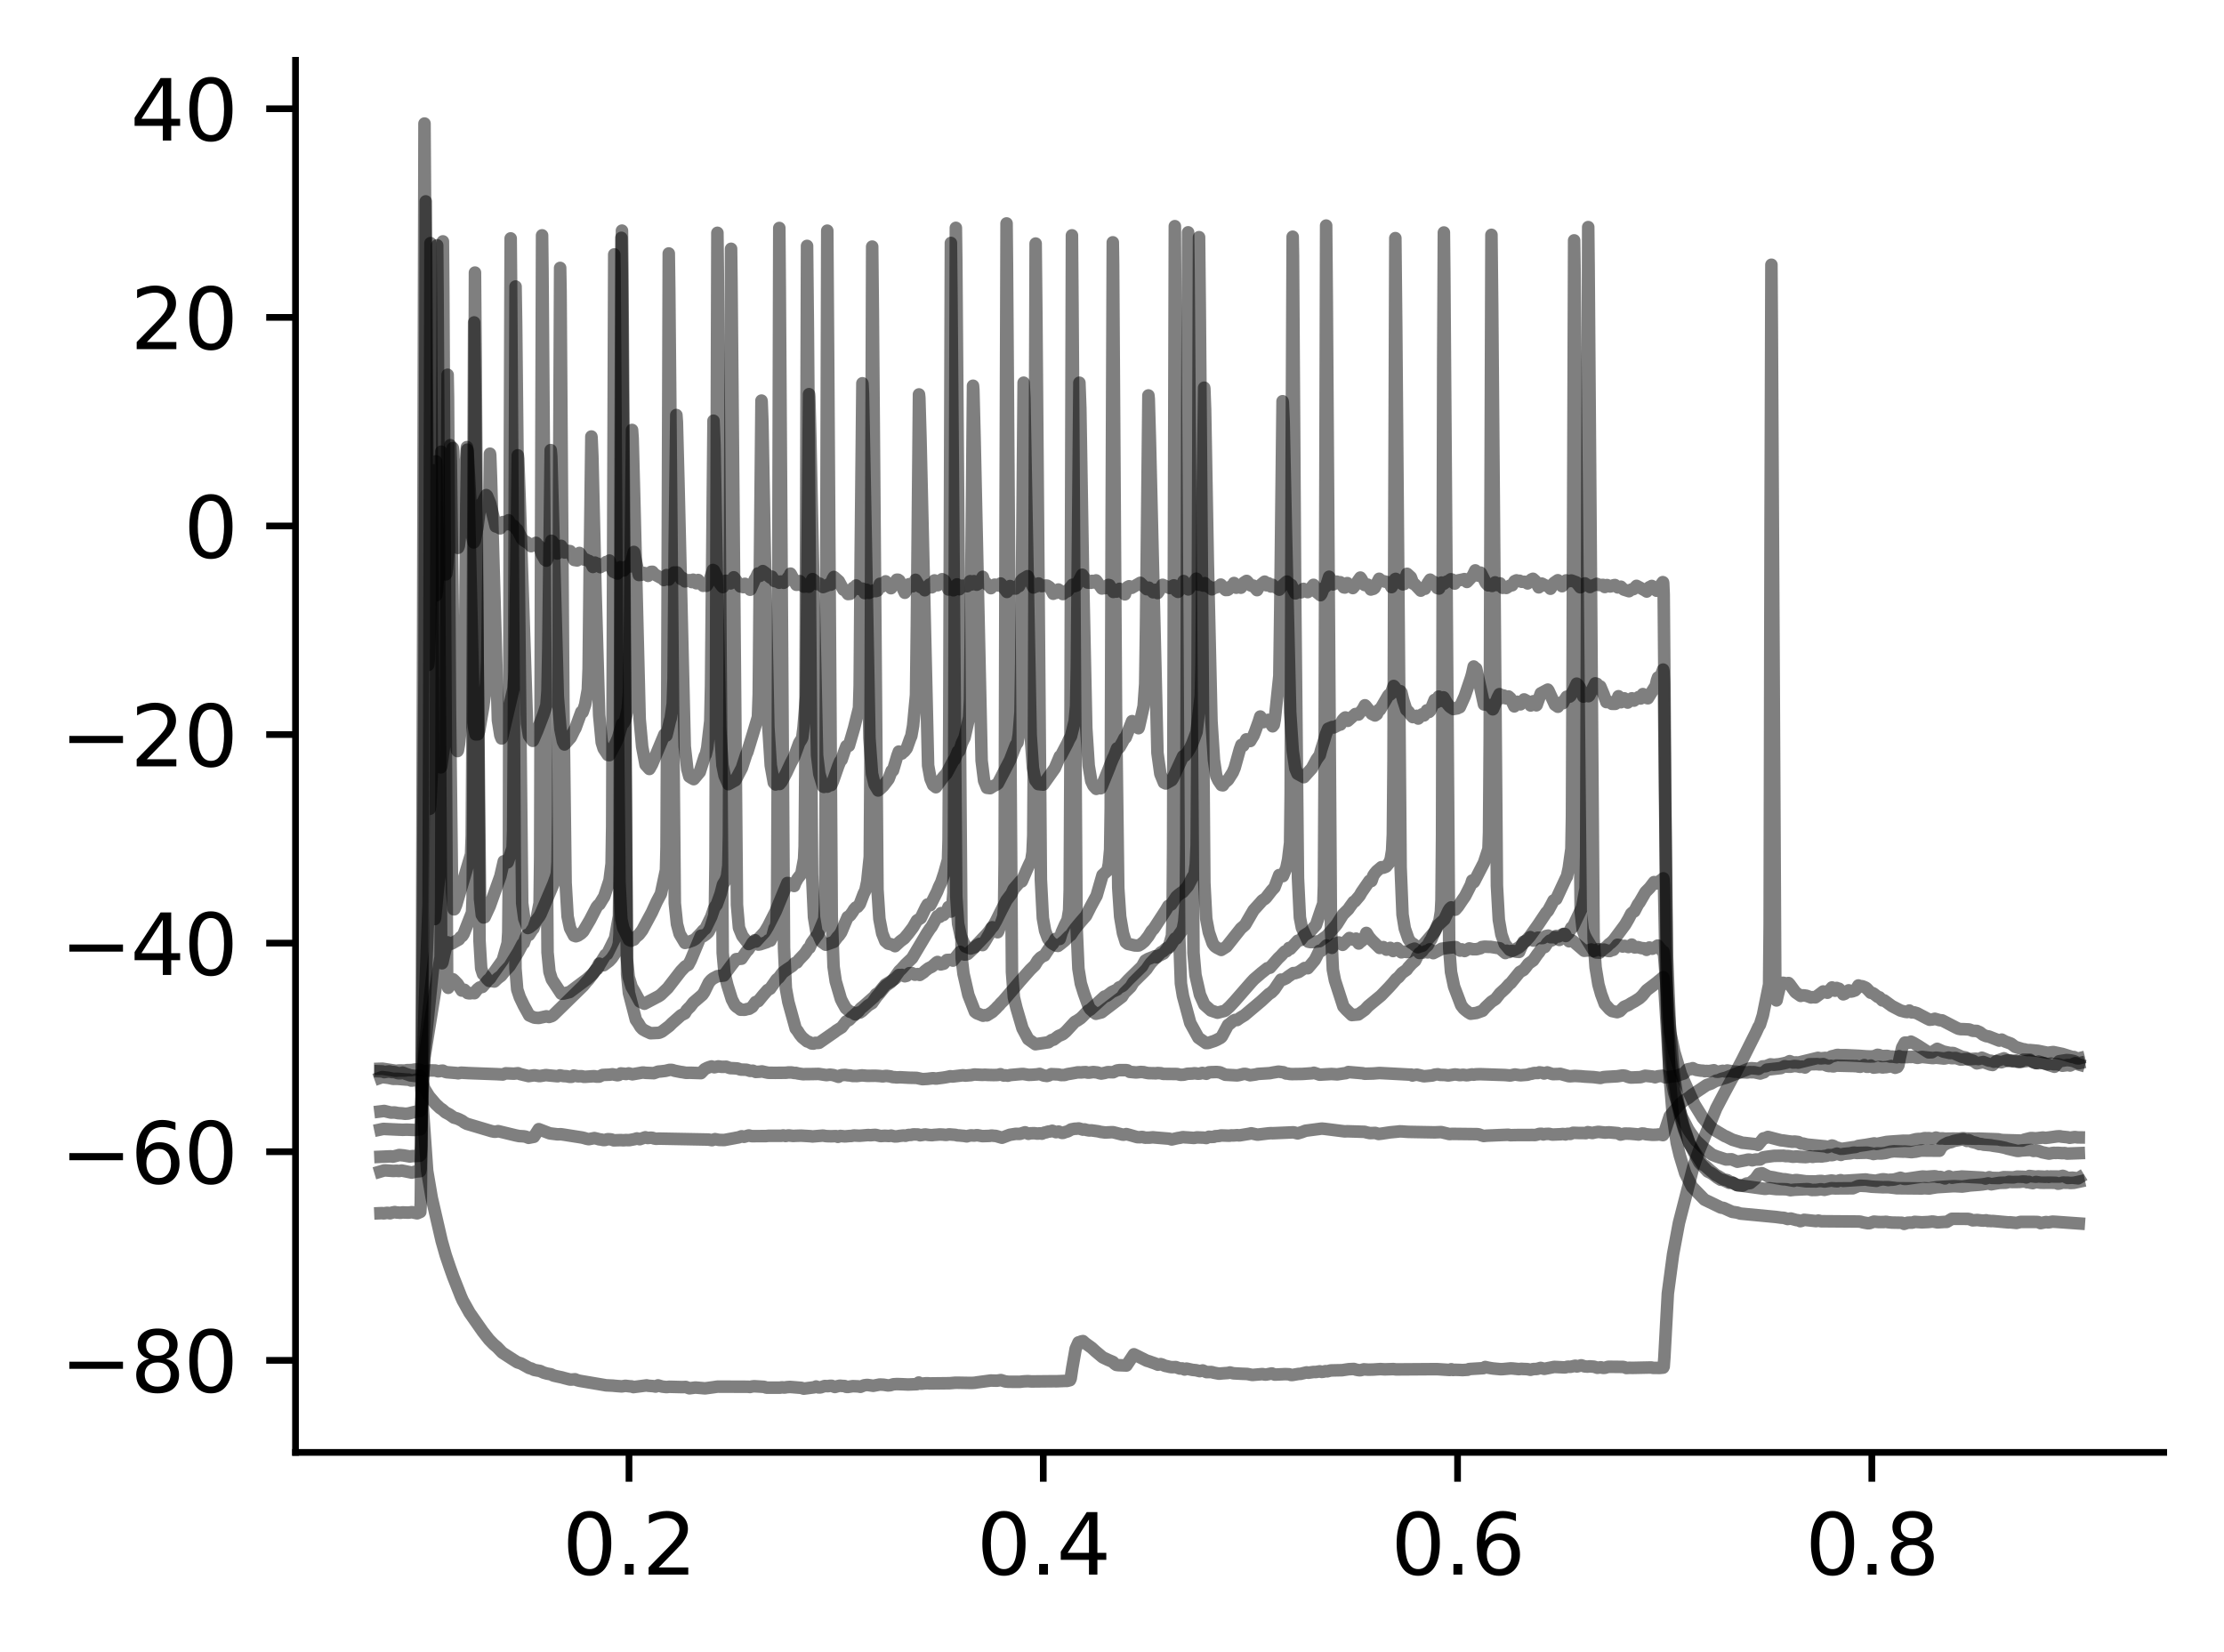 <?xml version="1.0" encoding="utf-8" standalone="no"?>
<!DOCTYPE svg PUBLIC "-//W3C//DTD SVG 1.1//EN"
  "http://www.w3.org/Graphics/SVG/1.1/DTD/svg11.dtd">
<svg xmlns:xlink="http://www.w3.org/1999/xlink" width="265.705pt" height="197.398pt" viewBox="0 0 265.705 197.398" xmlns="http://www.w3.org/2000/svg" version="1.1">
 <defs>
  <style type="text/css">*{stroke-linejoin: round; stroke-linecap: butt}</style>
 </defs>
 <g id="figure_1">
  <g id="patch_1">
   <path d="M 0 197.398 
L 265.705 197.398 
L 265.705 0 
L 0 0 
z
" style="fill: #ffffff"/>
  </g>
  <g id="axes_1">
   <g id="patch_2">
    <path d="M 35.305 173.52 
L 258.505 173.52 
L 258.505 7.2 
L 35.305 7.2 
z
" style="fill: #ffffff"/>
   </g>
   <g id="matplotlib.axis_1">
    <g id="xtick_1">
     <g id="line2d_1">
      <defs>
       <path id="m8de9a938fd" d="M 0 0 
L 0 3.5 
" style="stroke: #000000; stroke-width: 0.8"/>
      </defs>
      <g>
       <use xlink:href="#m8de9a938fd" x="75.147" y="173.52" style="stroke: #000000; stroke-width: 0.8"/>
      </g>
     </g>
     <g id="text_1">
      <!-- 0.2 -->
      <g transform="translate(67.195 188.118) scale(0.1 -0.1)">
       <defs>
        <path id="DejaVuSans-30" d="M 2034 4250 
Q 1547 4250 1301 3770 
Q 1056 3291 1056 2328 
Q 1056 1369 1301 889 
Q 1547 409 2034 409 
Q 2525 409 2770 889 
Q 3016 1369 3016 2328 
Q 3016 3291 2770 3770 
Q 2525 4250 2034 4250 
z
M 2034 4750 
Q 2819 4750 3233 4129 
Q 3647 3509 3647 2328 
Q 3647 1150 3233 529 
Q 2819 -91 2034 -91 
Q 1250 -91 836 529 
Q 422 1150 422 2328 
Q 422 3509 836 4129 
Q 1250 4750 2034 4750 
z
" transform="scale(0.016)"/>
        <path id="DejaVuSans-2e" d="M 684 794 
L 1344 794 
L 1344 0 
L 684 0 
L 684 794 
z
" transform="scale(0.016)"/>
        <path id="DejaVuSans-32" d="M 1228 531 
L 3431 531 
L 3431 0 
L 469 0 
L 469 531 
Q 828 903 1448 1529 
Q 2069 2156 2228 2338 
Q 2531 2678 2651 2914 
Q 2772 3150 2772 3378 
Q 2772 3750 2511 3984 
Q 2250 4219 1831 4219 
Q 1534 4219 1204 4116 
Q 875 4013 500 3803 
L 500 4441 
Q 881 4594 1212 4672 
Q 1544 4750 1819 4750 
Q 2544 4750 2975 4387 
Q 3406 4025 3406 3419 
Q 3406 3131 3298 2873 
Q 3191 2616 2906 2266 
Q 2828 2175 2409 1742 
Q 1991 1309 1228 531 
z
" transform="scale(0.016)"/>
       </defs>
       <use xlink:href="#DejaVuSans-30"/>
       <use xlink:href="#DejaVuSans-2e" x="63.623"/>
       <use xlink:href="#DejaVuSans-32" x="95.41"/>
      </g>
     </g>
    </g>
    <g id="xtick_2">
     <g id="line2d_2">
      <g>
       <use xlink:href="#m8de9a938fd" x="124.642" y="173.52" style="stroke: #000000; stroke-width: 0.8"/>
      </g>
     </g>
     <g id="text_2">
      <!-- 0.4 -->
      <g transform="translate(116.69 188.118) scale(0.1 -0.1)">
       <defs>
        <path id="DejaVuSans-34" d="M 2419 4116 
L 825 1625 
L 2419 1625 
L 2419 4116 
z
M 2253 4666 
L 3047 4666 
L 3047 1625 
L 3713 1625 
L 3713 1100 
L 3047 1100 
L 3047 0 
L 2419 0 
L 2419 1100 
L 313 1100 
L 313 1709 
L 2253 4666 
z
" transform="scale(0.016)"/>
       </defs>
       <use xlink:href="#DejaVuSans-30"/>
       <use xlink:href="#DejaVuSans-2e" x="63.623"/>
       <use xlink:href="#DejaVuSans-34" x="95.41"/>
      </g>
     </g>
    </g>
    <g id="xtick_3">
     <g id="line2d_3">
      <g>
       <use xlink:href="#m8de9a938fd" x="174.137" y="173.52" style="stroke: #000000; stroke-width: 0.8"/>
      </g>
     </g>
     <g id="text_3">
      <!-- 0.6 -->
      <g transform="translate(166.185 188.118) scale(0.1 -0.1)">
       <defs>
        <path id="DejaVuSans-36" d="M 2113 2584 
Q 1688 2584 1439 2293 
Q 1191 2003 1191 1497 
Q 1191 994 1439 701 
Q 1688 409 2113 409 
Q 2538 409 2786 701 
Q 3034 994 3034 1497 
Q 3034 2003 2786 2293 
Q 2538 2584 2113 2584 
z
M 3366 4563 
L 3366 3988 
Q 3128 4100 2886 4159 
Q 2644 4219 2406 4219 
Q 1781 4219 1451 3797 
Q 1122 3375 1075 2522 
Q 1259 2794 1537 2939 
Q 1816 3084 2150 3084 
Q 2853 3084 3261 2657 
Q 3669 2231 3669 1497 
Q 3669 778 3244 343 
Q 2819 -91 2113 -91 
Q 1303 -91 875 529 
Q 447 1150 447 2328 
Q 447 3434 972 4092 
Q 1497 4750 2381 4750 
Q 2619 4750 2861 4703 
Q 3103 4656 3366 4563 
z
" transform="scale(0.016)"/>
       </defs>
       <use xlink:href="#DejaVuSans-30"/>
       <use xlink:href="#DejaVuSans-2e" x="63.623"/>
       <use xlink:href="#DejaVuSans-36" x="95.41"/>
      </g>
     </g>
    </g>
    <g id="xtick_4">
     <g id="line2d_4">
      <g>
       <use xlink:href="#m8de9a938fd" x="223.632" y="173.52" style="stroke: #000000; stroke-width: 0.8"/>
      </g>
     </g>
     <g id="text_4">
      <!-- 0.8 -->
      <g transform="translate(215.68 188.118) scale(0.1 -0.1)">
       <defs>
        <path id="DejaVuSans-38" d="M 2034 2216 
Q 1584 2216 1326 1975 
Q 1069 1734 1069 1313 
Q 1069 891 1326 650 
Q 1584 409 2034 409 
Q 2484 409 2743 651 
Q 3003 894 3003 1313 
Q 3003 1734 2745 1975 
Q 2488 2216 2034 2216 
z
M 1403 2484 
Q 997 2584 770 2862 
Q 544 3141 544 3541 
Q 544 4100 942 4425 
Q 1341 4750 2034 4750 
Q 2731 4750 3128 4425 
Q 3525 4100 3525 3541 
Q 3525 3141 3298 2862 
Q 3072 2584 2669 2484 
Q 3125 2378 3379 2068 
Q 3634 1759 3634 1313 
Q 3634 634 3220 271 
Q 2806 -91 2034 -91 
Q 1263 -91 848 271 
Q 434 634 434 1313 
Q 434 1759 690 2068 
Q 947 2378 1403 2484 
z
M 1172 3481 
Q 1172 3119 1398 2916 
Q 1625 2713 2034 2713 
Q 2441 2713 2670 2916 
Q 2900 3119 2900 3481 
Q 2900 3844 2670 4047 
Q 2441 4250 2034 4250 
Q 1625 4250 1398 4047 
Q 1172 3844 1172 3481 
z
" transform="scale(0.016)"/>
       </defs>
       <use xlink:href="#DejaVuSans-30"/>
       <use xlink:href="#DejaVuSans-2e" x="63.623"/>
       <use xlink:href="#DejaVuSans-38" x="95.41"/>
      </g>
     </g>
    </g>
   </g>
   <g id="matplotlib.axis_2">
    <g id="ytick_1">
     <g id="line2d_5">
      <defs>
       <path id="m5da18b8280" d="M 0 0 
L -3.5 0 
" style="stroke: #000000; stroke-width: 0.8"/>
      </defs>
      <g>
       <use xlink:href="#m5da18b8280" x="35.305" y="162.52" style="stroke: #000000; stroke-width: 0.8"/>
      </g>
     </g>
     <g id="text_5">
      <!-- −80 -->
      <g transform="translate(7.2 166.319) scale(0.1 -0.1)">
       <defs>
        <path id="DejaVuSans-2212" d="M 678 2272 
L 4684 2272 
L 4684 1741 
L 678 1741 
L 678 2272 
z
" transform="scale(0.016)"/>
       </defs>
       <use xlink:href="#DejaVuSans-2212"/>
       <use xlink:href="#DejaVuSans-38" x="83.789"/>
       <use xlink:href="#DejaVuSans-30" x="147.412"/>
      </g>
     </g>
    </g>
    <g id="ytick_2">
     <g id="line2d_6">
      <g>
       <use xlink:href="#m5da18b8280" x="35.305" y="137.599" style="stroke: #000000; stroke-width: 0.8"/>
      </g>
     </g>
     <g id="text_6">
      <!-- −60 -->
      <g transform="translate(7.2 141.398) scale(0.1 -0.1)">
       <use xlink:href="#DejaVuSans-2212"/>
       <use xlink:href="#DejaVuSans-36" x="83.789"/>
       <use xlink:href="#DejaVuSans-30" x="147.412"/>
      </g>
     </g>
    </g>
    <g id="ytick_3">
     <g id="line2d_7">
      <g>
       <use xlink:href="#m5da18b8280" x="35.305" y="112.678" style="stroke: #000000; stroke-width: 0.8"/>
      </g>
     </g>
     <g id="text_7">
      <!-- −40 -->
      <g transform="translate(7.2 116.477) scale(0.1 -0.1)">
       <use xlink:href="#DejaVuSans-2212"/>
       <use xlink:href="#DejaVuSans-34" x="83.789"/>
       <use xlink:href="#DejaVuSans-30" x="147.412"/>
      </g>
     </g>
    </g>
    <g id="ytick_4">
     <g id="line2d_8">
      <g>
       <use xlink:href="#m5da18b8280" x="35.305" y="87.757" style="stroke: #000000; stroke-width: 0.8"/>
      </g>
     </g>
     <g id="text_8">
      <!-- −20 -->
      <g transform="translate(7.2 91.556) scale(0.1 -0.1)">
       <use xlink:href="#DejaVuSans-2212"/>
       <use xlink:href="#DejaVuSans-32" x="83.789"/>
       <use xlink:href="#DejaVuSans-30" x="147.412"/>
      </g>
     </g>
    </g>
    <g id="ytick_5">
     <g id="line2d_9">
      <g>
       <use xlink:href="#m5da18b8280" x="35.305" y="62.836" style="stroke: #000000; stroke-width: 0.8"/>
      </g>
     </g>
     <g id="text_9">
      <!-- 0 -->
      <g transform="translate(21.942 66.635) scale(0.1 -0.1)">
       <use xlink:href="#DejaVuSans-30"/>
      </g>
     </g>
    </g>
    <g id="ytick_6">
     <g id="line2d_10">
      <g>
       <use xlink:href="#m5da18b8280" x="35.305" y="37.915" style="stroke: #000000; stroke-width: 0.8"/>
      </g>
     </g>
     <g id="text_10">
      <!-- 20 -->
      <g transform="translate(15.58 41.714) scale(0.1 -0.1)">
       <use xlink:href="#DejaVuSans-32"/>
       <use xlink:href="#DejaVuSans-30" x="63.623"/>
      </g>
     </g>
    </g>
    <g id="ytick_7">
     <g id="line2d_11">
      <g>
       <use xlink:href="#m5da18b8280" x="35.305" y="12.994" style="stroke: #000000; stroke-width: 0.8"/>
      </g>
     </g>
     <g id="text_11">
      <!-- 40 -->
      <g transform="translate(15.58 16.793) scale(0.1 -0.1)">
       <use xlink:href="#DejaVuSans-34"/>
       <use xlink:href="#DejaVuSans-30" x="63.623"/>
      </g>
     </g>
    </g>
   </g>
   <g id="line2d_12">
    <path d="M 45.45 128.755 
L 45.668 128.678 
L 46.004 128.721 
L 46.371 128.764 
L 46.984 128.89 
L 47.222 128.886 
L 47.519 128.887 
L 48.598 128.98 
L 48.826 128.98 
L 49.123 129.097 
L 49.301 129.086 
L 49.806 128.959 
L 50.261 129.19 
L 50.33 129.758 
L 51.033 139.875 
L 51.578 143.088 
L 52.765 148.247 
L 53.251 149.962 
L 53.755 151.45 
L 54.141 152.533 
L 55.072 154.89 
L 55.28 155.361 
L 56.101 156.833 
L 57.675 159.083 
L 58.418 160.03 
L 58.992 160.618 
L 59.388 160.951 
L 60.002 161.591 
L 61.318 162.444 
L 61.813 162.755 
L 62.249 162.896 
L 63.239 163.446 
L 63.466 163.494 
L 63.823 163.667 
L 64.298 163.754 
L 64.516 163.788 
L 64.951 163.989 
L 65.347 164.103 
L 65.832 164.189 
L 66.119 164.336 
L 66.505 164.426 
L 67.168 164.567 
L 67.317 164.614 
L 67.881 164.76 
L 68.109 164.817 
L 68.317 164.814 
L 68.713 164.785 
L 68.93 164.889 
L 69.247 164.968 
L 72.118 165.454 
L 72.405 165.506 
L 73.207 165.542 
L 73.435 165.566 
L 73.84 165.6 
L 74.286 165.634 
L 74.721 165.565 
L 75.266 165.628 
L 75.454 165.633 
L 75.672 165.716 
L 77.256 165.513 
L 77.444 165.558 
L 78.047 165.601 
L 78.325 165.655 
L 78.612 165.512 
L 79.117 165.657 
L 79.621 165.716 
L 79.948 165.679 
L 81.512 165.719 
L 81.928 165.701 
L 82.363 165.862 
L 83.076 165.771 
L 84.234 165.869 
L 85.303 165.724 
L 85.551 165.686 
L 85.749 165.662 
L 89.362 165.676 
L 89.6 165.704 
L 89.837 165.646 
L 90.094 165.617 
L 90.451 165.637 
L 91.282 165.686 
L 91.589 165.788 
L 93.183 165.788 
L 93.391 165.744 
L 93.727 165.773 
L 94.024 165.722 
L 94.381 165.698 
L 95.737 165.808 
L 96.024 165.902 
L 97.291 165.738 
L 97.499 165.648 
L 97.776 165.753 
L 98.004 165.758 
L 98.528 165.589 
L 98.924 165.608 
L 99.122 165.567 
L 99.37 165.567 
L 99.746 165.704 
L 100.073 165.61 
L 100.34 165.549 
L 100.607 165.578 
L 100.914 165.591 
L 101.082 165.68 
L 101.251 165.705 
L 101.884 165.604 
L 102.538 165.632 
L 102.795 165.684 
L 103.24 165.503 
L 103.607 165.457 
L 104.329 165.562 
L 105.101 165.41 
L 105.576 165.434 
L 106.091 165.518 
L 106.349 165.495 
L 106.735 165.381 
L 107.17 165.356 
L 107.853 165.379 
L 108.497 165.409 
L 109.546 165.366 
L 109.764 165.171 
L 109.793 165.195 
L 110.061 165.317 
L 110.575 165.264 
L 110.803 165.257 
L 111.11 165.28 
L 111.862 165.271 
L 113.466 165.253 
L 114.06 165.201 
L 114.297 165.193 
L 115.832 165.219 
L 116.089 165.221 
L 116.465 165.197 
L 116.663 165.162 
L 118.366 164.934 
L 119.108 164.954 
L 119.574 164.879 
L 120.108 165.043 
L 120.465 165.08 
L 121.831 165.087 
L 122.217 165.041 
L 122.434 165.026 
L 122.82 165.009 
L 123.226 165.043 
L 125.939 165.016 
L 126.216 165.021 
L 127.216 164.981 
L 127.483 164.982 
L 127.829 164.891 
L 127.918 164.699 
L 128.107 163.43 
L 128.512 161.129 
L 128.849 160.378 
L 129.027 160.332 
L 129.195 160.261 
L 129.384 160.223 
L 129.651 160.465 
L 130.423 161.023 
L 130.858 161.423 
L 131.739 162.16 
L 132.343 162.448 
L 132.977 162.719 
L 133.155 162.92 
L 133.373 163.067 
L 133.591 163.097 
L 134.58 163.137 
L 135.471 161.799 
L 135.838 161.977 
L 137.006 162.563 
L 137.273 162.639 
L 137.6 162.758 
L 137.936 162.872 
L 138.342 163.04 
L 138.669 162.972 
L 138.847 163.025 
L 139.213 163.187 
L 139.401 163.217 
L 139.738 163.3 
L 139.956 163.335 
L 140.48 163.327 
L 140.946 163.496 
L 141.242 163.484 
L 141.53 163.615 
L 141.747 163.509 
L 141.916 163.54 
L 142.47 163.663 
L 142.886 163.7 
L 143.331 163.812 
L 143.688 163.729 
L 144.153 163.929 
L 144.737 163.916 
L 145.014 163.995 
L 145.43 164.076 
L 145.648 164.115 
L 146.053 164.075 
L 146.707 164.03 
L 146.944 163.971 
L 147.36 164.072 
L 148.32 164.123 
L 149.003 164.148 
L 149.617 164.266 
L 150.835 164.161 
L 151.052 164.209 
L 151.24 164.226 
L 151.943 164.086 
L 152.3 164.227 
L 153.537 164.167 
L 154.022 164.186 
L 154.22 164.267 
L 154.418 164.268 
L 155.16 164.14 
L 155.358 164.139 
L 156.111 163.959 
L 156.309 164.004 
L 156.922 163.912 
L 157.229 163.914 
L 157.675 163.835 
L 157.902 163.904 
L 158.1 163.882 
L 158.348 163.815 
L 158.576 163.834 
L 158.981 163.728 
L 160.347 163.699 
L 160.625 163.655 
L 161.13 163.58 
L 161.753 163.549 
L 162.02 163.636 
L 162.278 163.687 
L 162.496 163.709 
L 162.674 163.667 
L 162.941 163.595 
L 163.485 163.636 
L 164.099 163.621 
L 164.911 163.565 
L 165.158 163.581 
L 165.426 163.599 
L 166.475 163.565 
L 166.772 163.605 
L 171.444 163.573 
L 171.761 163.577 
L 173.196 163.67 
L 173.384 163.584 
L 173.592 163.671 
L 173.81 163.649 
L 174.414 163.668 
L 174.731 163.683 
L 175.344 163.646 
L 175.493 163.567 
L 175.681 163.55 
L 177.215 163.455 
L 177.443 163.317 
L 177.789 163.395 
L 178.126 163.456 
L 178.393 163.495 
L 179.294 163.579 
L 179.601 163.565 
L 180.492 163.481 
L 180.759 163.496 
L 181.462 163.571 
L 181.749 163.536 
L 181.977 163.553 
L 182.462 163.57 
L 182.848 163.65 
L 183.175 163.564 
L 183.61 163.551 
L 184.065 163.424 
L 184.283 163.48 
L 184.501 163.536 
L 185.689 163.304 
L 186.966 163.368 
L 187.312 163.275 
L 187.609 163.297 
L 188.203 163.165 
L 188.391 163.253 
L 188.55 163.216 
L 188.916 163.115 
L 189.332 163.249 
L 189.688 163.271 
L 189.906 163.24 
L 190.43 163.277 
L 190.609 163.334 
L 190.836 163.408 
L 191.252 163.35 
L 191.49 163.417 
L 191.707 163.421 
L 192.143 163.289 
L 193.925 163.307 
L 194.083 163.344 
L 194.311 163.438 
L 194.687 163.411 
L 195.033 163.42 
L 197.281 163.372 
L 197.498 163.422 
L 198.31 163.425 
L 198.706 163.387 
L 198.765 163.259 
L 198.845 162.17 
L 199.26 154.534 
L 199.884 149.852 
L 200.587 146.097 
L 202.299 139.434 
L 202.963 137.514 
L 205.041 132.423 
L 205.942 130.704 
L 206.972 128.795 
L 207.239 128.366 
L 207.803 127.285 
L 208.189 126.544 
L 209.773 123.386 
L 210.1 122.674 
L 210.258 122.436 
L 210.614 121.294 
L 211.357 117.623 
L 211.426 110.364 
L 211.535 62.35 
L 211.634 31.63 
L 211.684 38.957 
L 212.099 117.916 
L 212.238 119.522 
L 212.258 119.501 
L 212.367 118.998 
L 212.693 117.651 
L 212.961 117.415 
L 213.139 117.427 
L 213.356 117.514 
L 213.673 117.443 
L 213.812 117.594 
L 214.505 118.546 
L 215.128 118.981 
L 215.346 118.914 
L 215.524 118.921 
L 215.831 118.966 
L 216.366 119.165 
L 216.554 119.13 
L 216.89 119.152 
L 217.366 118.799 
L 217.821 118.451 
L 218.326 118.602 
L 218.87 117.972 
L 218.91 118.012 
L 219.227 118.361 
L 219.276 118.28 
L 219.425 118.031 
L 219.474 118.071 
L 219.712 118.123 
L 219.821 118.239 
L 220.216 118.793 
L 220.405 118.722 
L 220.573 118.575 
L 220.87 118.316 
L 221.107 118.465 
L 221.295 118.437 
L 221.622 118.324 
L 221.741 118.202 
L 222.028 117.734 
L 222.068 117.76 
L 222.305 117.817 
L 222.493 117.829 
L 222.84 117.973 
L 222.978 118.055 
L 223.503 118.605 
L 223.671 118.626 
L 223.82 118.693 
L 224.344 119.098 
L 224.542 119.149 
L 224.889 119.52 
L 224.899 119.514 
L 225.087 119.508 
L 226.027 120.192 
L 227.057 120.729 
L 227.641 120.884 
L 227.858 120.91 
L 228.106 120.73 
L 228.146 120.781 
L 228.403 120.952 
L 228.66 120.94 
L 229.036 121.053 
L 229.719 121.414 
L 230.244 121.69 
L 230.531 121.828 
L 230.868 121.799 
L 231.155 121.713 
L 231.759 121.889 
L 232.026 121.904 
L 233.659 122.752 
L 233.976 122.902 
L 234.273 122.957 
L 234.52 122.953 
L 235.253 122.988 
L 235.698 123.154 
L 236.184 123.166 
L 236.302 123.233 
L 236.52 123.312 
L 236.649 123.414 
L 236.926 123.63 
L 237.312 123.794 
L 237.589 123.825 
L 238.856 124.323 
L 239.143 124.202 
L 239.569 124.437 
L 239.826 124.528 
L 240.252 124.683 
L 240.757 125.063 
L 241.677 125.348 
L 241.856 125.363 
L 242.192 125.454 
L 242.499 125.451 
L 243.479 125.542 
L 244.637 125.779 
L 245.31 125.689 
L 246.389 125.915 
L 247.548 126.276 
L 247.775 126.283 
L 248.072 126.42 
L 248.33 126.453 
L 248.359 126.446 
L 248.359 126.446 
" clip-path="url(#p6115820fc6)" style="fill: none; stroke: #000000; stroke-opacity: 0.5; stroke-width: 1.5; stroke-linecap: square"/>
   </g>
   <g id="line2d_13">
    <path d="M 45.45 127.99 
L 45.678 127.998 
L 45.896 128.087 
L 46.529 127.996 
L 46.777 128.076 
L 47.123 128.078 
L 47.549 128.217 
L 47.865 128.223 
L 48.093 128.146 
L 48.519 128.309 
L 48.796 128.397 
L 48.984 128.471 
L 49.588 128.548 
L 49.825 128.518 
L 50.142 128.508 
L 50.291 128.56 
L 50.4 128.979 
L 50.687 130.041 
L 51.261 130.973 
L 52.053 131.896 
L 52.558 132.371 
L 52.864 132.576 
L 53.211 132.886 
L 53.706 133.153 
L 54.231 133.522 
L 54.587 133.618 
L 54.854 133.729 
L 55.24 133.926 
L 55.448 134.091 
L 55.765 134.259 
L 58.735 135.143 
L 59.051 135.207 
L 59.259 135.204 
L 59.507 135.136 
L 61.605 135.643 
L 62.021 135.727 
L 62.536 135.755 
L 62.793 135.795 
L 63.15 135.936 
L 63.783 135.815 
L 64.367 134.901 
L 65.397 135.297 
L 65.684 135.404 
L 66.604 135.519 
L 67.01 135.507 
L 67.386 135.562 
L 69.524 135.898 
L 69.772 135.955 
L 70.069 136.046 
L 70.336 136.097 
L 71.019 135.968 
L 71.415 136.062 
L 71.583 136.117 
L 71.821 136.143 
L 72.088 136.2 
L 72.266 136.201 
L 72.573 136.104 
L 72.821 136.109 
L 73.058 136.135 
L 73.326 136.237 
L 74.187 136.207 
L 74.464 136.231 
L 74.771 136.204 
L 75.177 136.214 
L 75.81 136.097 
L 76.097 136.008 
L 76.424 136.104 
L 77.097 135.874 
L 77.374 135.957 
L 77.76 135.92 
L 77.988 135.947 
L 78.117 136.005 
L 78.374 136.054 
L 78.73 136.031 
L 84.65 136.145 
L 85.056 136.217 
L 85.422 136.095 
L 85.917 136.187 
L 86.521 136.2 
L 87.709 135.982 
L 88.045 135.916 
L 88.214 135.891 
L 88.61 135.751 
L 88.887 135.818 
L 89.461 135.652 
L 89.798 135.735 
L 91.48 135.73 
L 91.847 135.691 
L 93.361 135.694 
L 93.569 135.651 
L 93.856 135.72 
L 94.193 135.647 
L 94.757 135.712 
L 95.084 135.695 
L 95.687 135.674 
L 96.836 135.743 
L 97.063 135.774 
L 98.321 135.669 
L 98.667 135.728 
L 98.944 135.743 
L 99.33 135.751 
L 99.875 135.732 
L 100.102 135.818 
L 100.389 135.713 
L 100.894 135.764 
L 101.063 135.757 
L 101.478 135.72 
L 101.676 135.718 
L 102.023 135.656 
L 102.676 135.691 
L 103.725 135.604 
L 103.973 135.628 
L 104.438 135.59 
L 104.626 135.588 
L 105.2 135.727 
L 105.715 135.69 
L 106.23 135.72 
L 106.467 135.668 
L 106.873 135.771 
L 107.2 135.761 
L 107.437 135.712 
L 107.734 135.679 
L 107.972 135.656 
L 108.17 135.693 
L 108.526 135.594 
L 108.823 135.59 
L 109.11 135.528 
L 109.685 135.54 
L 109.922 135.631 
L 110.298 135.573 
L 110.526 135.531 
L 110.674 135.551 
L 110.971 135.596 
L 111.348 135.622 
L 111.605 135.585 
L 111.862 135.57 
L 112.041 135.554 
L 112.258 135.534 
L 112.644 135.551 
L 112.902 135.58 
L 113.08 135.587 
L 113.367 135.523 
L 114.159 135.585 
L 114.367 135.647 
L 114.585 135.651 
L 114.921 135.685 
L 115.149 135.702 
L 115.495 135.764 
L 115.693 135.703 
L 116 135.642 
L 116.386 135.671 
L 116.723 135.618 
L 117.366 135.734 
L 118.217 135.707 
L 118.455 135.665 
L 118.782 135.7 
L 118.97 135.711 
L 119.712 135.925 
L 120.306 135.7 
L 120.633 135.576 
L 121.355 135.461 
L 121.633 135.467 
L 121.85 135.468 
L 122.464 135.278 
L 122.702 135.378 
L 122.87 135.457 
L 122.88 135.45 
L 123.127 135.397 
L 123.543 135.383 
L 123.711 135.399 
L 123.939 135.433 
L 124.236 135.402 
L 124.484 135.44 
L 124.78 135.31 
L 124.959 135.286 
L 125.206 135.199 
L 125.493 135.172 
L 125.711 135.095 
L 126.166 135.261 
L 126.473 135.191 
L 126.869 135.347 
L 127.018 135.343 
L 127.255 135.252 
L 127.552 135.168 
L 127.72 135.084 
L 127.968 134.934 
L 128.394 134.852 
L 128.582 134.85 
L 128.879 134.815 
L 129.136 134.887 
L 129.374 134.958 
L 129.591 134.929 
L 129.789 134.994 
L 130.136 135.06 
L 130.383 135.045 
L 131.185 135.156 
L 131.512 135.233 
L 132.046 135.302 
L 132.809 135.264 
L 132.997 135.27 
L 134.135 135.559 
L 134.303 135.557 
L 134.561 135.49 
L 135.046 135.619 
L 135.877 135.858 
L 136.214 135.864 
L 136.382 135.831 
L 136.55 135.848 
L 136.788 135.919 
L 137.322 135.915 
L 137.52 135.893 
L 137.738 135.874 
L 138.055 135.907 
L 139.688 136.041 
L 139.985 136.132 
L 140.559 135.999 
L 140.757 135.959 
L 140.946 135.934 
L 141.322 135.851 
L 141.629 135.882 
L 141.856 135.892 
L 142.648 135.952 
L 142.995 135.885 
L 143.846 135.917 
L 144.113 135.962 
L 144.43 135.808 
L 144.687 135.834 
L 145.024 135.819 
L 145.192 135.741 
L 145.39 135.734 
L 145.677 135.708 
L 145.865 135.652 
L 146.885 135.684 
L 147.113 135.644 
L 147.34 135.655 
L 147.815 135.621 
L 148.063 135.649 
L 149.251 135.453 
L 149.488 135.397 
L 150.231 135.559 
L 151.557 135.399 
L 151.864 135.378 
L 152.052 135.388 
L 154.408 135.284 
L 154.586 135.285 
L 154.764 135.337 
L 155.032 135.407 
L 155.566 135.246 
L 155.972 135.089 
L 157.922 134.835 
L 158.279 134.869 
L 160.446 135.143 
L 160.674 135.17 
L 160.941 135.153 
L 163.05 135.222 
L 163.268 135.291 
L 163.674 135.374 
L 164.307 135.351 
L 164.693 135.476 
L 165.03 135.439 
L 166.089 135.28 
L 167.039 135.19 
L 167.217 135.163 
L 167.594 135.18 
L 167.881 135.203 
L 168.237 135.225 
L 171.434 135.284 
L 171.662 135.272 
L 172.187 135.251 
L 173.167 135.49 
L 173.483 135.464 
L 176.473 135.498 
L 176.671 135.524 
L 176.978 135.633 
L 177.265 135.717 
L 177.621 135.678 
L 180.205 135.567 
L 180.433 135.625 
L 180.779 135.613 
L 181.393 135.601 
L 182.729 135.602 
L 183.006 135.592 
L 183.343 135.603 
L 183.491 135.588 
L 183.927 135.462 
L 184.174 135.456 
L 184.392 135.534 
L 184.61 135.477 
L 185.045 135.459 
L 185.461 135.549 
L 186.451 135.508 
L 186.738 135.474 
L 187.025 135.531 
L 187.184 135.47 
L 187.382 135.454 
L 187.609 135.471 
L 187.946 135.334 
L 188.718 135.363 
L 189.173 135.361 
L 189.46 135.377 
L 189.688 135.261 
L 189.856 135.29 
L 190.242 135.361 
L 190.529 135.293 
L 190.955 135.223 
L 191.757 135.314 
L 192.222 135.279 
L 193.291 135.375 
L 193.608 135.548 
L 194.123 135.429 
L 194.697 135.44 
L 195.4 135.5 
L 195.776 135.541 
L 196.162 135.422 
L 196.38 135.431 
L 196.657 135.508 
L 197.399 135.576 
L 197.568 135.577 
L 197.954 135.561 
L 198.211 135.525 
L 198.409 135.559 
L 198.676 135.611 
L 198.805 135.428 
L 199.488 133.352 
L 200.745 131.849 
L 201.25 131.433 
L 201.715 131.17 
L 202.141 130.814 
L 203.903 129.633 
L 204.408 129.458 
L 205.031 129.108 
L 205.249 129.082 
L 205.675 128.897 
L 206.2 128.758 
L 208.971 127.667 
L 209.239 127.616 
L 209.872 127.671 
L 210.08 127.704 
L 210.555 127.411 
L 210.991 127.377 
L 211.149 127.313 
L 211.525 127.161 
L 211.931 127.208 
L 212.545 127.146 
L 213.139 127.033 
L 213.515 126.932 
L 213.812 126.778 
L 213.95 126.828 
L 214.198 126.943 
L 214.633 126.925 
L 214.822 126.956 
L 217.197 126.381 
L 217.524 126.447 
L 218.118 126.386 
L 218.435 126.447 
L 218.811 126.209 
L 219.177 126.127 
L 219.415 126.049 
L 219.583 126.028 
L 219.791 126.064 
L 220.494 126.064 
L 222.117 126.139 
L 222.939 126.2 
L 223.434 126.22 
L 223.849 126.205 
L 224.315 126.019 
L 224.483 126.043 
L 224.8 126.169 
L 225.463 126.146 
L 225.879 126.245 
L 226.067 126.23 
L 226.621 126.307 
L 226.898 126.187 
L 227.136 126.289 
L 227.809 126.297 
L 228.076 126.272 
L 228.314 126.278 
L 228.611 126.252 
L 228.858 126.331 
L 229.096 126.383 
L 229.62 126.271 
L 230.917 126.412 
L 231.303 126.361 
L 232.273 126.467 
L 232.828 126.348 
L 233.174 126.423 
L 233.669 126.4 
L 234.233 126.585 
L 234.451 126.575 
L 234.709 126.529 
L 235.471 126.524 
L 236.075 126.488 
L 236.381 126.528 
L 236.56 126.477 
L 236.777 126.369 
L 237.599 126.704 
L 237.916 126.736 
L 238.213 126.845 
L 238.52 126.792 
L 239.094 126.909 
L 239.51 126.774 
L 239.767 126.698 
L 239.945 126.685 
L 240.43 126.738 
L 240.886 126.699 
L 241.093 126.839 
L 241.311 126.875 
L 242.469 126.713 
L 242.836 126.845 
L 242.994 126.886 
L 243.251 127.001 
L 243.529 127.021 
L 243.727 127.007 
L 244.053 126.985 
L 244.627 127.138 
L 245.053 127.065 
L 245.34 127.147 
L 245.637 127.136 
L 245.934 127.166 
L 246.112 127.219 
L 246.399 127.324 
L 247.082 127.235 
L 247.31 127.3 
L 247.656 127.136 
L 247.934 127.02 
L 248.082 127.041 
L 248.32 127.168 
L 248.359 127.179 
L 248.359 127.179 
" clip-path="url(#p6115820fc6)" style="fill: none; stroke: #000000; stroke-opacity: 0.5; stroke-width: 1.5; stroke-linecap: square"/>
   </g>
   <g id="line2d_14">
    <path d="M 45.45 127.688 
L 45.698 127.68 
L 47.311 127.931 
L 47.658 127.892 
L 48.37 127.897 
L 48.638 127.85 
L 49.162 127.842 
L 49.608 127.772 
L 49.776 127.768 
L 50.014 127.764 
L 50.311 127.84 
L 50.489 127.935 
L 50.697 127.974 
L 51.083 127.923 
L 51.429 127.881 
L 52.013 127.892 
L 52.34 127.99 
L 52.548 127.967 
L 52.696 127.925 
L 52.904 127.911 
L 53.152 128.039 
L 53.369 128.099 
L 54.518 128.192 
L 54.735 128.228 
L 55.082 128.152 
L 55.953 128.204 
L 59.368 128.332 
L 60.071 128.37 
L 60.427 128.229 
L 61.378 128.274 
L 61.882 128.218 
L 62.13 128.317 
L 63.15 128.562 
L 63.833 128.464 
L 64.466 128.565 
L 65.218 128.441 
L 65.545 128.478 
L 66.624 128.58 
L 66.891 128.476 
L 67.317 128.559 
L 67.683 128.575 
L 68.049 128.65 
L 68.307 128.642 
L 68.525 128.496 
L 69.059 128.587 
L 69.297 128.58 
L 69.544 128.581 
L 69.742 128.648 
L 69.96 128.643 
L 70.623 128.595 
L 71.009 128.573 
L 71.227 128.624 
L 71.583 128.622 
L 71.979 128.432 
L 72.227 128.414 
L 72.841 128.394 
L 73.157 128.344 
L 73.761 128.459 
L 73.92 128.429 
L 74.167 128.243 
L 74.494 128.275 
L 74.801 128.311 
L 75.107 128.237 
L 75.553 128.348 
L 76.82 128.128 
L 77.107 128.172 
L 78.117 128.213 
L 78.631 128.027 
L 78.928 128.005 
L 79.493 127.939 
L 79.998 127.818 
L 80.205 127.819 
L 80.364 127.845 
L 80.591 127.923 
L 81.364 128.075 
L 81.532 128.093 
L 81.958 128.17 
L 82.472 128.164 
L 83.739 128.208 
L 84.185 127.74 
L 84.521 127.569 
L 84.749 127.486 
L 85.006 127.409 
L 85.343 127.506 
L 85.541 127.462 
L 85.818 127.402 
L 86.254 127.458 
L 86.768 127.445 
L 87.224 127.608 
L 87.58 127.62 
L 88.095 127.649 
L 88.481 127.783 
L 89.184 127.802 
L 89.619 127.94 
L 89.946 127.92 
L 90.292 128.065 
L 90.787 128.036 
L 91.025 127.999 
L 91.47 128.102 
L 91.787 128.166 
L 92.619 128.174 
L 93.906 128.163 
L 94.153 128.127 
L 94.559 128.127 
L 94.915 128.191 
L 95.103 128.182 
L 95.311 128.244 
L 95.955 128.34 
L 96.232 128.327 
L 96.984 128.321 
L 97.796 128.303 
L 98.558 128.418 
L 98.756 128.443 
L 99.152 128.388 
L 99.558 128.441 
L 99.805 128.525 
L 100.172 128.649 
L 100.34 128.513 
L 100.528 128.45 
L 100.736 128.434 
L 100.983 128.421 
L 101.31 128.469 
L 101.587 128.485 
L 101.835 128.543 
L 102.389 128.551 
L 102.973 128.476 
L 103.577 128.528 
L 103.834 128.53 
L 104.577 128.519 
L 105.141 128.556 
L 105.458 128.597 
L 105.705 128.556 
L 105.913 128.538 
L 106.418 128.604 
L 106.636 128.681 
L 106.893 128.69 
L 107.121 128.721 
L 107.527 128.699 
L 108.635 128.758 
L 109.506 128.776 
L 110.199 128.927 
L 110.595 128.906 
L 110.823 128.89 
L 111.466 128.811 
L 111.823 128.861 
L 112.06 128.827 
L 112.694 128.746 
L 113.021 128.693 
L 113.258 128.645 
L 113.535 128.582 
L 113.793 128.613 
L 115.079 128.459 
L 115.307 128.507 
L 115.812 128.462 
L 116 128.45 
L 116.416 128.37 
L 117.346 128.417 
L 117.663 128.4 
L 118.069 128.423 
L 118.693 128.438 
L 118.91 128.434 
L 119.207 128.427 
L 119.524 128.339 
L 119.772 128.443 
L 119.93 128.494 
L 119.94 128.486 
L 120.118 128.469 
L 120.405 128.513 
L 120.712 128.433 
L 121.098 128.399 
L 122.029 128.317 
L 122.256 128.312 
L 122.919 128.42 
L 123.088 128.406 
L 123.345 128.398 
L 123.89 128.356 
L 124.206 128.3 
L 124.454 128.399 
L 124.701 128.495 
L 125.077 128.545 
L 125.295 128.488 
L 125.592 128.329 
L 126.463 128.367 
L 126.76 128.441 
L 127.047 128.43 
L 127.196 128.432 
L 127.443 128.351 
L 127.641 128.308 
L 127.909 128.269 
L 128.503 128.165 
L 128.74 128.116 
L 129.176 128.125 
L 129.413 128.1 
L 129.73 128.085 
L 129.928 128.151 
L 130.106 128.151 
L 130.621 128.077 
L 131.146 128.134 
L 131.304 128.204 
L 131.571 128.259 
L 131.957 128.189 
L 132.333 128.087 
L 132.987 128.105 
L 133.442 127.891 
L 133.739 127.848 
L 134.531 127.849 
L 134.699 127.876 
L 134.967 128.057 
L 135.729 128.126 
L 135.917 128.109 
L 136.283 128.068 
L 136.649 128.09 
L 136.808 128.14 
L 137.194 128.209 
L 137.897 128.22 
L 138.095 128.237 
L 138.273 128.193 
L 138.698 128.22 
L 138.966 128.298 
L 139.332 128.301 
L 140.629 128.314 
L 141.035 128.411 
L 141.421 128.394 
L 141.866 128.284 
L 142.43 128.262 
L 142.737 128.221 
L 143.084 128.276 
L 143.341 128.271 
L 143.638 128.181 
L 144.123 128.283 
L 144.43 128.111 
L 144.717 128.092 
L 144.895 128.088 
L 145.341 128.072 
L 145.747 128.114 
L 146.39 128.4 
L 147.805 128.478 
L 148.063 128.433 
L 148.607 128.3 
L 148.825 128.304 
L 149.162 128.403 
L 149.35 128.46 
L 150.013 128.37 
L 150.27 128.301 
L 151.706 128.212 
L 152.042 128.145 
L 152.428 128.082 
L 152.735 128.027 
L 153.111 128.078 
L 153.339 128.104 
L 153.646 128.252 
L 153.893 128.268 
L 154.072 128.309 
L 154.349 128.325 
L 155.586 128.307 
L 156.754 128.225 
L 156.982 128.165 
L 157.655 128.393 
L 159.071 128.311 
L 159.763 128.358 
L 160.496 128.246 
L 160.823 128.204 
L 161.08 128.076 
L 162.812 128.222 
L 163.02 128.281 
L 164.06 128.253 
L 164.812 128.192 
L 168.376 128.383 
L 168.583 128.377 
L 168.742 128.491 
L 168.89 128.445 
L 169.286 128.39 
L 170.118 128.583 
L 171.157 128.486 
L 171.375 128.393 
L 171.781 128.345 
L 172.048 128.416 
L 172.622 128.431 
L 173.018 128.49 
L 173.8 128.364 
L 174.028 128.382 
L 174.414 128.447 
L 174.8 128.402 
L 175.255 128.466 
L 175.542 128.414 
L 175.859 128.359 
L 176.067 128.394 
L 176.305 128.351 
L 176.839 128.334 
L 179.769 128.433 
L 179.928 128.445 
L 180.423 128.492 
L 180.987 128.367 
L 181.521 128.449 
L 181.7 128.46 
L 182.491 128.399 
L 182.798 128.3 
L 182.996 128.279 
L 183.264 128.195 
L 183.729 128.194 
L 183.917 128.112 
L 184.263 128.163 
L 184.471 128.254 
L 184.857 128.119 
L 185.471 128.324 
L 185.758 128.323 
L 186.194 128.311 
L 186.392 128.29 
L 187.411 128.57 
L 187.599 128.581 
L 188.154 128.542 
L 188.896 128.581 
L 189.312 128.622 
L 190.381 128.682 
L 191.203 128.785 
L 191.559 128.688 
L 191.886 128.658 
L 193.222 128.584 
L 193.856 128.484 
L 194.162 128.521 
L 194.43 128.627 
L 194.588 128.678 
L 194.836 128.735 
L 195.687 128.7 
L 196.004 128.688 
L 196.548 128.522 
L 197.469 128.622 
L 197.736 128.701 
L 198.053 128.589 
L 198.617 128.519 
L 198.924 128.708 
L 200.062 128.577 
L 200.349 128.527 
L 200.686 128.396 
L 201.171 128.243 
L 201.616 127.76 
L 201.874 127.708 
L 202.012 127.734 
L 202.022 127.723 
L 202.23 127.617 
L 202.24 127.625 
L 202.616 127.815 
L 203.21 127.909 
L 203.517 127.922 
L 203.685 127.977 
L 203.853 127.946 
L 204.101 127.961 
L 204.279 127.95 
L 204.764 127.862 
L 205.031 128.029 
L 205.259 128.044 
L 205.813 127.933 
L 206.14 128.016 
L 206.358 127.891 
L 207.209 128.037 
L 207.417 128.033 
L 207.872 128.092 
L 208.763 128.129 
L 209.021 128.086 
L 209.357 128.104 
L 209.535 128.087 
L 210.298 128.255 
L 210.535 128.169 
L 210.743 128.108 
L 211.09 127.791 
L 212.772 127.603 
L 213.208 127.383 
L 213.525 127.433 
L 213.901 127.442 
L 214.386 127.351 
L 214.792 127.393 
L 215.059 127.459 
L 215.267 127.428 
L 215.653 127.533 
L 215.841 127.373 
L 216.128 127.154 
L 217.088 127.133 
L 217.366 127.168 
L 217.564 127.161 
L 217.821 127.13 
L 218.306 127.327 
L 218.524 127.366 
L 218.751 127.329 
L 218.91 127.392 
L 219.088 127.398 
L 219.365 127.309 
L 221.147 127.354 
L 221.375 127.355 
L 221.602 127.372 
L 221.78 127.356 
L 221.969 127.417 
L 222.256 127.448 
L 222.731 127.248 
L 223.018 127.448 
L 223.186 127.447 
L 223.513 127.303 
L 223.849 127.551 
L 224.562 127.457 
L 224.928 127.531 
L 225.146 127.499 
L 225.324 127.495 
L 225.77 127.409 
L 225.938 127.36 
L 226.077 127.421 
L 226.413 127.567 
L 226.68 127.477 
L 226.809 127.27 
L 226.968 126.385 
L 227.255 125.151 
L 227.581 124.563 
L 227.779 124.565 
L 228.086 124.566 
L 228.304 124.448 
L 228.621 124.607 
L 229.185 124.942 
L 230.135 125.557 
L 230.412 125.726 
L 230.808 125.713 
L 231.442 125.305 
L 232.155 125.625 
L 233.006 125.812 
L 233.164 125.795 
L 233.382 125.812 
L 234.372 126.25 
L 234.847 126.341 
L 235.124 126.546 
L 235.758 126.74 
L 236.174 127.038 
L 236.946 126.879 
L 237.807 127.189 
L 238.064 127.234 
L 238.431 126.837 
L 238.658 126.701 
L 238.876 126.633 
L 239.42 126.439 
L 239.975 126.748 
L 240.163 126.724 
L 240.48 126.799 
L 241.262 126.852 
L 241.46 126.817 
L 241.737 126.606 
L 242.162 126.608 
L 242.529 126.609 
L 242.786 126.802 
L 242.994 126.937 
L 243.142 126.967 
L 243.261 127.014 
L 243.291 126.985 
L 243.558 126.829 
L 245.449 127.448 
L 246.013 126.789 
L 246.914 126.647 
L 247.191 126.667 
L 247.449 126.7 
L 247.775 126.774 
L 248.33 127.031 
L 248.359 127.025 
L 248.359 127.025 
" clip-path="url(#p6115820fc6)" style="fill: none; stroke: #000000; stroke-opacity: 0.5; stroke-width: 1.5; stroke-linecap: square"/>
   </g>
   <g id="line2d_15">
    <path d="M 45.45 132.782 
L 45.905 132.726 
L 46.707 132.922 
L 46.965 132.911 
L 47.163 132.911 
L 47.569 132.987 
L 48.034 133.014 
L 48.39 133.061 
L 48.746 133.039 
L 49.588 132.834 
L 49.806 132.792 
L 50.241 132.724 
L 50.311 132.406 
L 50.429 130.171 
L 50.697 126.406 
L 51.162 123.488 
L 52.637 114.333 
L 52.706 107.819 
L 52.815 61.82 
L 52.914 28.839 
L 52.963 34.93 
L 53.419 116.817 
L 53.547 118.016 
L 53.577 117.977 
L 54.112 116.995 
L 54.26 117.126 
L 54.676 117.557 
L 55.171 118.344 
L 55.26 118.266 
L 55.478 118.252 
L 55.864 118.643 
L 56.092 118.679 
L 56.468 118.632 
L 56.676 118.659 
L 57.022 118.204 
L 57.309 117.976 
L 57.626 117.907 
L 57.863 117.634 
L 58.289 117.099 
L 58.537 116.897 
L 58.834 116.443 
L 60.061 114.714 
L 60.645 112.678 
L 60.724 111.403 
L 60.794 104.441 
L 60.912 54.696 
L 61.011 28.482 
L 61.061 34.136 
L 61.585 115.696 
L 61.793 118.211 
L 62.1 119.133 
L 62.585 120.149 
L 63.229 121.311 
L 63.664 121.503 
L 63.872 121.583 
L 64.367 121.617 
L 65.278 121.42 
L 65.595 121.499 
L 65.941 121.387 
L 66.109 121.265 
L 69.653 117.804 
L 70.049 117.32 
L 70.306 117.043 
L 71.227 115.819 
L 71.583 115.129 
L 71.633 115.158 
L 72.118 115.318 
L 72.771 114.823 
L 73.098 114.474 
L 73.514 113.848 
L 73.781 113.27 
L 73.939 112.734 
L 74.019 111.504 
L 74.088 104.965 
L 74.197 61.332 
L 74.306 27.555 
L 74.355 32.258 
L 74.919 116.382 
L 75.137 118.623 
L 75.969 121.83 
L 76.266 122.259 
L 76.523 122.688 
L 76.79 122.973 
L 77.166 123.184 
L 77.721 123.44 
L 78.711 123.394 
L 78.919 123.316 
L 79.097 123.231 
L 79.968 122.571 
L 80.285 122.25 
L 81.364 121.299 
L 81.819 121.069 
L 82.037 120.693 
L 82.314 120.405 
L 82.433 120.303 
L 82.839 119.775 
L 83.918 118.847 
L 84.125 118.545 
L 84.69 117.391 
L 84.907 117.137 
L 85.036 117.018 
L 85.244 116.866 
L 85.422 116.78 
L 85.709 116.626 
L 86.481 116.545 
L 87.392 115.311 
L 87.6 115.048 
L 87.946 114.594 
L 88.59 114.535 
L 89.164 113.703 
L 89.392 113.471 
L 89.669 113.033 
L 89.906 112.637 
L 90.065 112.471 
L 90.193 112.327 
L 90.233 112.375 
L 90.599 112.85 
L 90.817 112.815 
L 91.649 112.541 
L 91.797 112.343 
L 91.837 112.369 
L 92.035 112.385 
L 92.243 111.986 
L 92.54 110.882 
L 92.609 110.908 
L 92.678 110.804 
L 92.777 110.11 
L 92.846 107.169 
L 92.926 89.607 
L 93.104 27.238 
L 93.163 34.445 
L 93.668 113.262 
L 93.886 118.061 
L 94.183 119.697 
L 95.064 122.888 
L 95.291 123.17 
L 95.549 123.576 
L 95.856 123.951 
L 96.42 124.412 
L 96.658 124.486 
L 96.964 124.66 
L 97.192 124.679 
L 97.43 124.586 
L 97.667 124.605 
L 97.865 124.582 
L 99.706 123.303 
L 99.924 123.131 
L 100.558 122.733 
L 101.092 122.037 
L 101.31 121.931 
L 101.449 121.854 
L 101.825 121.466 
L 101.963 121.368 
L 102.29 121.058 
L 102.547 120.842 
L 102.815 120.484 
L 103.131 120.236 
L 104.458 119.068 
L 104.666 118.781 
L 104.854 118.666 
L 105.002 118.576 
L 105.784 117.627 
L 106.863 116.974 
L 106.982 116.879 
L 107.378 116.489 
L 107.576 116.49 
L 107.754 116.476 
L 108.101 116.634 
L 108.319 116.578 
L 108.645 116.269 
L 108.962 116.262 
L 109.308 116.449 
L 109.645 116.375 
L 109.883 116.475 
L 110.368 116.151 
L 110.486 116.025 
L 110.912 115.695 
L 111.348 115.478 
L 111.922 114.973 
L 112.011 114.927 
L 112.05 114.966 
L 112.387 115.221 
L 112.753 115.128 
L 112.931 114.908 
L 113.139 114.689 
L 113.674 114.665 
L 113.852 114.766 
L 113.872 114.746 
L 114.703 113.719 
L 114.733 113.743 
L 115.188 114.034 
L 115.416 114.029 
L 115.604 113.97 
L 115.931 113.66 
L 116.693 112.957 
L 116.871 112.861 
L 117.03 112.77 
L 117.039 112.776 
L 117.386 112.913 
L 117.683 112.466 
L 118.178 111.613 
L 118.356 111.263 
L 118.544 110.782 
L 118.574 110.797 
L 118.772 111.009 
L 118.841 110.919 
L 118.93 110.89 
L 118.96 110.927 
L 119.188 111.376 
L 119.267 111.245 
L 119.88 109.484 
L 119.96 108.451 
L 120.029 102.675 
L 120.138 61.535 
L 120.257 26.694 
L 120.306 31.59 
L 120.9 116.108 
L 121.128 119.147 
L 121.435 120.413 
L 122.157 122.861 
L 122.84 124.145 
L 123.702 124.753 
L 125.256 124.523 
L 125.642 124.257 
L 125.879 124.207 
L 126.453 123.78 
L 126.978 123.553 
L 127.344 123.242 
L 128.077 122.447 
L 128.413 122.084 
L 128.7 121.929 
L 129.096 121.66 
L 129.354 121.419 
L 129.977 120.756 
L 130.235 120.638 
L 131.957 119.063 
L 132.135 119.014 
L 132.274 118.948 
L 132.828 118.521 
L 133.462 118.221 
L 133.69 117.974 
L 133.907 117.892 
L 134.155 117.757 
L 134.778 117.088 
L 136.432 115.467 
L 136.828 114.762 
L 137.174 114.564 
L 137.847 114.306 
L 137.976 114.244 
L 138.006 114.277 
L 138.203 114.365 
L 138.451 114.186 
L 138.847 113.993 
L 139.015 113.911 
L 139.51 113.264 
L 139.698 112.879 
L 140.015 111.789 
L 140.084 110.149 
L 140.154 100.856 
L 140.361 27.021 
L 140.47 44.672 
L 140.876 111.56 
L 141.084 117.497 
L 141.332 119 
L 142.203 122.217 
L 143.173 123.982 
L 144.083 124.619 
L 144.321 124.612 
L 145.083 124.361 
L 145.4 124.218 
L 145.836 123.983 
L 145.974 123.837 
L 146.717 122.453 
L 146.924 122.314 
L 147.231 122.05 
L 147.37 121.939 
L 147.548 121.853 
L 147.786 121.87 
L 148.132 121.627 
L 148.32 121.506 
L 148.677 121.293 
L 150.666 119.618 
L 151.597 118.759 
L 151.904 118.561 
L 152.25 118.205 
L 152.715 117.514 
L 153.042 117.036 
L 153.2 117.059 
L 153.349 117.013 
L 153.676 116.858 
L 153.893 116.676 
L 154.517 116.254 
L 154.725 116.264 
L 155.16 116.124 
L 155.863 115.651 
L 156.249 115.671 
L 156.685 115.165 
L 157.081 114.691 
L 157.318 114.235 
L 157.625 113.597 
L 157.645 113.606 
L 157.843 113.611 
L 158.486 112.956 
L 158.625 113.05 
L 159.13 113.236 
L 159.278 112.999 
L 159.526 112.745 
L 159.952 112.597 
L 160.209 112.741 
L 160.407 112.879 
L 160.437 112.848 
L 161.219 112.064 
L 161.763 112.288 
L 161.882 112.305 
L 161.902 112.279 
L 162.02 112.138 
L 162.07 112.207 
L 162.327 112.721 
L 162.387 112.648 
L 162.644 112.443 
L 162.971 112.183 
L 163.238 111.458 
L 163.268 111.478 
L 163.555 111.944 
L 163.872 112.317 
L 164.832 113.253 
L 165.079 113.197 
L 165.267 113.151 
L 165.277 113.162 
L 165.643 113.458 
L 165.99 113.37 
L 166.099 113.244 
L 166.148 113.307 
L 166.435 113.618 
L 166.623 113.476 
L 166.93 113.278 
L 166.96 113.313 
L 167.425 113.778 
L 167.722 113.696 
L 168.118 113.74 
L 168.257 113.72 
L 168.623 113.467 
L 168.999 113.333 
L 169.187 113.445 
L 169.583 113.853 
L 169.851 113.79 
L 170.009 113.804 
L 170.316 113.644 
L 170.563 113.785 
L 170.603 113.712 
L 170.811 113.417 
L 170.84 113.435 
L 171.068 113.729 
L 171.236 113.876 
L 171.246 113.87 
L 172.098 113.434 
L 172.226 113.345 
L 172.414 113.319 
L 173.127 113.222 
L 173.919 113.148 
L 174.444 113.569 
L 174.473 113.531 
L 174.642 113.42 
L 174.661 113.436 
L 174.978 113.619 
L 175.533 113.307 
L 175.978 113.408 
L 176.404 113.404 
L 176.889 113.278 
L 177.037 113.146 
L 177.057 113.157 
L 177.215 113.122 
L 177.394 113.1 
L 177.898 113.125 
L 178.077 113.121 
L 179.037 113.274 
L 179.175 113.293 
L 179.848 113.863 
L 179.888 113.783 
L 180.017 113.581 
L 180.066 113.62 
L 180.284 113.747 
L 180.304 113.727 
L 180.551 113.616 
L 180.927 113.64 
L 181.165 113.698 
L 181.492 113.723 
L 181.7 113.239 
L 182.016 112.51 
L 182.284 112.426 
L 182.571 112.281 
L 182.818 111.956 
L 182.828 111.962 
L 182.986 112.255 
L 183.194 112.371 
L 183.541 112.109 
L 183.729 112.032 
L 183.917 112.038 
L 184.105 112.078 
L 184.343 112.062 
L 184.699 111.83 
L 184.976 111.779 
L 185.243 111.968 
L 185.511 111.963 
L 185.827 111.988 
L 186.075 111.99 
L 186.303 112.294 
L 186.332 112.261 
L 186.827 111.608 
L 186.966 111.595 
L 186.976 111.607 
L 187.263 112.224 
L 187.461 112.455 
L 187.481 112.444 
L 187.778 112.335 
L 187.906 112.415 
L 188.371 112.824 
L 189.262 113.588 
L 189.807 113.543 
L 190.104 113.437 
L 190.114 113.452 
L 190.341 113.625 
L 190.925 113.415 
L 191.074 113.425 
L 191.193 113.45 
L 191.203 113.462 
L 191.381 113.574 
L 191.401 113.556 
L 191.638 113.448 
L 192.113 113.606 
L 192.321 113.621 
L 192.519 113.529 
L 192.757 113.473 
L 193.242 112.872 
L 193.598 112.946 
L 193.747 113.028 
L 193.865 113.083 
L 193.895 113.056 
L 194.093 113 
L 194.548 113.142 
L 194.944 112.851 
L 194.964 112.875 
L 195.291 113.187 
L 195.687 113.154 
L 195.895 113.211 
L 196.182 113.288 
L 196.33 113.283 
L 196.489 113.307 
L 196.716 113.479 
L 196.756 113.434 
L 197.053 113.199 
L 197.063 113.206 
L 197.399 113.344 
L 197.667 113.227 
L 198.063 112.965 
L 198.32 113.31 
L 198.657 113.679 
L 198.746 113.693 
L 198.755 113.716 
L 198.825 114.258 
L 199.528 123.287 
L 200.032 125.682 
L 200.834 128.364 
L 202.418 131.901 
L 203.428 133.54 
L 203.893 134.084 
L 204.081 134.298 
L 204.398 134.653 
L 204.744 134.945 
L 206.071 135.732 
L 206.269 135.807 
L 206.982 136.167 
L 207.476 136.315 
L 207.892 136.438 
L 208.15 136.527 
L 208.456 136.549 
L 209.783 136.7 
L 210.03 136.782 
L 210.416 136.326 
L 210.674 136.006 
L 210.882 135.969 
L 211.01 135.92 
L 211.218 135.829 
L 212.772 136.232 
L 213.06 136.258 
L 213.792 136.367 
L 213.97 136.385 
L 214.148 136.414 
L 214.366 136.379 
L 214.673 136.417 
L 214.851 136.439 
L 215.178 136.616 
L 215.396 136.62 
L 215.881 136.74 
L 218.108 136.96 
L 218.326 137.048 
L 218.87 136.856 
L 219.029 136.899 
L 219.326 137.073 
L 219.623 137.145 
L 219.88 137.239 
L 220.216 137.233 
L 221.325 137.07 
L 221.731 137.02 
L 221.998 136.907 
L 222.929 136.775 
L 223.929 136.601 
L 224.186 136.676 
L 225.394 136.429 
L 225.79 136.395 
L 226.126 136.372 
L 227.403 136.284 
L 228.165 136.291 
L 228.888 136.107 
L 229.195 136.075 
L 229.472 136.073 
L 229.67 136.036 
L 229.947 135.971 
L 230.195 135.988 
L 230.452 135.976 
L 230.779 136.025 
L 231.076 135.993 
L 231.293 135.909 
L 231.442 135.947 
L 231.719 136.015 
L 232.085 136.003 
L 232.372 136.04 
L 233.372 136.027 
L 234.035 136.037 
L 234.451 135.988 
L 234.629 135.991 
L 234.887 136.022 
L 236.075 136.042 
L 236.352 136.029 
L 238.757 136.115 
L 238.985 136.173 
L 239.282 136.204 
L 241.608 136.271 
L 241.856 136.153 
L 242.618 135.965 
L 242.826 135.97 
L 243.172 136 
L 243.43 135.978 
L 244.083 135.901 
L 244.35 135.951 
L 244.825 135.896 
L 245.716 135.77 
L 246.092 135.748 
L 246.29 135.795 
L 247.043 135.869 
L 247.26 135.931 
L 247.884 135.842 
L 248.211 135.886 
L 248.359 135.888 
L 248.359 135.888 
" clip-path="url(#p6115820fc6)" style="fill: none; stroke: #000000; stroke-opacity: 0.5; stroke-width: 1.5; stroke-linecap: square"/>
   </g>
   <g id="line2d_16">
    <path d="M 45.45 134.945 
L 45.797 134.872 
L 47.272 134.943 
L 48.103 134.979 
L 48.578 134.96 
L 49.192 134.985 
L 49.538 135.003 
L 49.825 134.957 
L 50.241 134.92 
L 50.301 134.592 
L 50.4 132.207 
L 50.687 125.825 
L 51.211 120.705 
L 51.944 113.658 
L 52.013 108.691 
L 52.102 78.702 
L 52.231 29.312 
L 52.28 35.435 
L 52.716 114.333 
L 52.805 115.082 
L 52.855 114.99 
L 53.072 114 
L 53.409 112.604 
L 53.468 112.578 
L 53.518 112.642 
L 53.726 112.787 
L 53.943 112.738 
L 54.834 112.23 
L 55.003 111.983 
L 55.22 111.827 
L 55.389 111.577 
L 56.398 109.012 
L 56.468 107.222 
L 56.547 95.315 
L 56.745 32.566 
L 56.824 42.63 
L 57.289 112.403 
L 57.487 115.692 
L 57.705 116.372 
L 57.943 116.584 
L 58.19 116.948 
L 58.438 117.186 
L 58.685 117.206 
L 58.834 117.226 
L 59.061 117.262 
L 59.467 116.876 
L 59.873 116.574 
L 60.012 116.394 
L 60.269 116.075 
L 60.863 115.441 
L 61.655 114.161 
L 61.912 113.747 
L 62.437 112.757 
L 62.575 112.668 
L 62.793 112.043 
L 62.971 111.686 
L 62.991 111.695 
L 63.199 111.699 
L 63.338 111.488 
L 63.605 111.061 
L 63.724 110.935 
L 64.07 109.924 
L 64.466 107.882 
L 64.535 102.326 
L 64.634 67.928 
L 64.763 28.118 
L 64.813 32.457 
L 65.416 113.774 
L 65.644 116.099 
L 65.931 117.016 
L 67.05 118.711 
L 67.337 118.701 
L 68.059 118.52 
L 70.108 116.985 
L 70.653 116.503 
L 70.861 116.29 
L 71.197 115.832 
L 71.376 115.745 
L 71.633 115.24 
L 71.93 114.738 
L 72.336 114.077 
L 72.534 113.986 
L 73.484 112.073 
L 73.949 109.461 
L 74.019 103.09 
L 74.127 61.194 
L 74.236 28.415 
L 74.286 32.376 
L 74.89 114.487 
L 75.117 116.738 
L 75.464 117.898 
L 75.81 118.493 
L 76.444 119.651 
L 76.988 119.915 
L 78.661 119.036 
L 78.928 118.863 
L 79.78 118.039 
L 81.334 116.028 
L 81.878 115.455 
L 82.235 115.266 
L 82.522 114.724 
L 83.294 112.872 
L 83.739 111.795 
L 83.828 111.78 
L 83.858 111.809 
L 84.036 111.84 
L 84.373 111.602 
L 84.63 111.355 
L 84.858 110.931 
L 85.343 109.382 
L 85.412 108.452 
L 85.482 102.872 
L 85.581 68.024 
L 85.709 27.816 
L 85.759 32.33 
L 86.343 113.839 
L 86.561 116.291 
L 86.897 117.674 
L 87.432 119.384 
L 87.798 120.091 
L 88.036 120.318 
L 88.174 120.389 
L 88.471 120.628 
L 88.986 120.639 
L 89.223 120.564 
L 89.501 120.518 
L 89.867 120.291 
L 90.005 120.093 
L 90.273 119.717 
L 90.589 119.606 
L 91.213 118.843 
L 91.708 118.282 
L 92.005 118.123 
L 92.777 117.027 
L 93.054 116.795 
L 93.49 116.208 
L 93.945 115.871 
L 94.668 115.39 
L 94.935 115.078 
L 95.212 114.986 
L 95.44 114.676 
L 96.103 113.982 
L 96.281 113.745 
L 96.549 113.331 
L 96.717 113.23 
L 96.954 112.67 
L 97.529 111.867 
L 97.707 111.657 
L 98.489 109.772 
L 98.558 108.095 
L 98.627 99.174 
L 98.835 27.559 
L 98.944 43.257 
L 99.37 109.519 
L 99.588 115.489 
L 99.845 117.24 
L 100.469 119.371 
L 100.686 119.799 
L 101.043 120.441 
L 101.558 120.881 
L 101.775 120.917 
L 102.161 121.179 
L 102.528 120.985 
L 102.745 120.966 
L 103.003 120.79 
L 103.715 120.132 
L 104.191 119.843 
L 104.725 119.082 
L 105.032 118.725 
L 105.596 118.027 
L 105.854 117.757 
L 106.428 117.354 
L 106.655 117.11 
L 107.437 116.012 
L 107.705 115.754 
L 108.17 115.234 
L 108.972 114.471 
L 110.724 111.53 
L 111.1 110.958 
L 111.298 110.714 
L 111.882 109.651 
L 112.001 109.452 
L 112.041 109.469 
L 112.278 109.532 
L 112.298 109.471 
L 112.446 109.091 
L 112.496 109.138 
L 112.714 109.308 
L 112.733 109.292 
L 113.159 108.775 
L 113.317 108.363 
L 113.357 108.415 
L 113.595 108.904 
L 113.644 108.832 
L 113.773 108.219 
L 113.902 106.7 
L 113.971 101.242 
L 114.07 67.404 
L 114.198 27.222 
L 114.248 31.06 
L 114.891 114.476 
L 115.109 116.327 
L 115.693 118.871 
L 116.475 120.873 
L 116.713 121.056 
L 117.01 121.17 
L 117.445 121.349 
L 117.663 121.277 
L 117.901 121.311 
L 118.356 121.027 
L 118.544 120.909 
L 119.009 120.467 
L 119.148 120.307 
L 119.395 120.07 
L 119.534 119.894 
L 119.841 119.591 
L 121.593 117.552 
L 121.87 117.224 
L 123.078 115.857 
L 123.642 115.308 
L 123.979 114.755 
L 124.305 114.412 
L 124.583 114.242 
L 124.78 114.159 
L 124.978 113.853 
L 125.572 112.97 
L 125.8 112.734 
L 126.107 112.17 
L 126.453 112.19 
L 126.602 112.18 
L 126.612 112.161 
L 126.849 111.372 
L 127.245 110.472 
L 127.542 109.89 
L 127.73 108.738 
L 127.8 106.353 
L 127.879 91.397 
L 128.067 28.118 
L 128.136 36.762 
L 128.621 110.695 
L 128.839 115.724 
L 129.126 117.487 
L 129.502 118.695 
L 130.067 120.257 
L 130.245 120.544 
L 130.502 120.771 
L 130.69 120.95 
L 130.928 121.117 
L 131.601 120.948 
L 134.046 119.081 
L 134.323 118.637 
L 135.085 117.89 
L 135.402 117.362 
L 136.63 116.147 
L 136.986 115.777 
L 137.134 115.55 
L 137.491 115.048 
L 138.708 113.774 
L 139.015 113.608 
L 139.253 113.372 
L 139.471 113.237 
L 139.669 113.202 
L 139.807 113.034 
L 140.243 112.351 
L 140.391 112.124 
L 140.431 112.15 
L 140.55 112.121 
L 140.559 112.106 
L 141.183 111.215 
L 141.322 110.938 
L 141.48 110.13 
L 141.658 107.94 
L 141.728 100.652 
L 141.856 48.053 
L 141.945 27.757 
L 141.995 32.321 
L 142.589 113.815 
L 142.826 116.494 
L 143.361 118.84 
L 143.886 120.022 
L 144.668 120.721 
L 145.459 120.987 
L 146.063 120.829 
L 146.281 120.782 
L 146.439 120.689 
L 146.905 120.267 
L 147.093 120.066 
L 147.499 119.628 
L 149.152 117.732 
L 149.538 117.294 
L 149.815 116.999 
L 150.696 116.242 
L 151.419 115.672 
L 151.725 115.611 
L 152.715 114.486 
L 153.052 114.166 
L 153.309 113.879 
L 153.517 113.674 
L 153.755 113.624 
L 154.002 113.254 
L 154.042 113.289 
L 154.151 113.361 
L 154.19 113.319 
L 155.042 112.392 
L 155.368 112.313 
L 155.804 111.762 
L 156.457 111.355 
L 157.219 110.519 
L 157.873 108.58 
L 158.1 107.932 
L 158.17 105.838 
L 158.249 92.13 
L 158.437 26.951 
L 158.516 36.002 
L 159.011 110.844 
L 159.239 115.849 
L 159.486 117.121 
L 160.496 120.243 
L 160.842 120.634 
L 161.506 121.268 
L 162.288 121.196 
L 163.05 120.649 
L 163.466 120.202 
L 164.99 118.944 
L 165.94 117.96 
L 166.386 117.467 
L 166.802 116.97 
L 167.089 116.742 
L 167.227 116.579 
L 167.495 116.255 
L 168.059 115.856 
L 168.247 115.59 
L 168.643 115.15 
L 169.068 114.781 
L 169.336 114.232 
L 169.554 113.906 
L 169.88 113.677 
L 170.177 113.281 
L 170.563 112.94 
L 170.87 112.384 
L 170.979 112.245 
L 171.85 110.28 
L 171.959 110.077 
L 172.147 108.913 
L 172.216 107.513 
L 172.286 99.793 
L 172.424 42.759 
L 172.503 27.776 
L 172.553 32.557 
L 173.137 113.302 
L 173.355 116.12 
L 173.721 117.866 
L 174.572 120.111 
L 174.879 120.503 
L 175.077 120.678 
L 175.374 120.909 
L 175.701 121.109 
L 176.394 121.018 
L 177.126 120.754 
L 177.473 120.354 
L 178.176 119.687 
L 178.68 119.352 
L 179.205 118.686 
L 179.868 118.078 
L 180.304 117.59 
L 180.492 117.446 
L 181.571 116.124 
L 182.016 115.884 
L 182.244 115.619 
L 182.61 115.138 
L 183.016 114.848 
L 183.165 114.747 
L 183.679 114.005 
L 183.867 113.779 
L 184.184 113.292 
L 184.55 113.142 
L 184.867 112.661 
L 185.174 112.372 
L 185.372 112.351 
L 185.917 111.826 
L 186.055 111.883 
L 186.204 111.876 
L 186.788 111.574 
L 187.065 111.825 
L 187.124 111.722 
L 187.322 111.574 
L 187.421 111.434 
L 187.738 110.822 
L 187.758 110.831 
L 187.886 110.793 
L 189.025 108.392 
L 189.431 106.152 
L 189.5 102.078 
L 189.589 76.968 
L 189.747 27.132 
L 189.797 31.989 
L 190.391 112.171 
L 190.628 115.566 
L 190.965 117.617 
L 191.292 118.772 
L 191.727 119.937 
L 192.301 120.576 
L 192.588 120.788 
L 193.202 120.925 
L 193.519 120.806 
L 194.034 120.292 
L 194.588 120.049 
L 194.836 119.884 
L 195.311 119.622 
L 195.855 119.275 
L 196.202 118.955 
L 196.726 118.307 
L 197.973 117.358 
L 198.132 117.216 
L 198.419 116.989 
L 198.567 116.863 
L 198.716 116.737 
L 198.746 116.793 
L 198.815 117.468 
L 199.448 127.762 
L 200.013 130.54 
L 200.884 133.34 
L 201.686 134.924 
L 201.933 135.311 
L 202.636 136.283 
L 203.655 137.246 
L 204.556 137.947 
L 205.031 138.14 
L 205.319 138.235 
L 206.2 138.522 
L 206.873 138.501 
L 207.566 138.793 
L 208.506 138.618 
L 208.852 138.535 
L 209.06 138.547 
L 209.347 138.625 
L 209.724 138.53 
L 210.268 138.527 
L 210.634 138.284 
L 210.951 138.22 
L 211.941 138.09 
L 213.139 138.075 
L 213.307 138.125 
L 213.574 138.114 
L 213.812 138.132 
L 214.188 138.2 
L 214.435 138.181 
L 214.604 138.163 
L 214.812 138.173 
L 215.029 138.204 
L 215.712 138.239 
L 215.94 138.213 
L 216.257 138.154 
L 216.564 138.215 
L 216.841 138.163 
L 217.415 138.148 
L 217.603 138.172 
L 217.88 138.124 
L 218.207 138.088 
L 218.435 137.998 
L 218.93 138.005 
L 219.246 137.901 
L 219.464 137.828 
L 219.939 137.978 
L 220.117 137.897 
L 220.355 137.854 
L 221.028 137.797 
L 221.444 137.704 
L 221.85 137.742 
L 223.057 137.71 
L 223.325 137.751 
L 223.622 137.802 
L 223.82 137.87 
L 224.245 137.795 
L 224.76 137.81 
L 225.285 137.746 
L 225.809 137.599 
L 226.265 137.542 
L 227.393 137.588 
L 227.561 137.575 
L 228.363 137.647 
L 228.67 137.609 
L 228.858 137.59 
L 229.502 137.458 
L 231.709 137.477 
L 231.927 137.092 
L 232.204 136.802 
L 232.729 136.527 
L 233.145 136.438 
L 233.362 136.335 
L 233.63 136.271 
L 234.56 136.099 
L 234.986 136.307 
L 235.174 136.214 
L 235.332 136.273 
L 235.57 136.414 
L 236.085 136.534 
L 236.461 136.685 
L 236.678 136.678 
L 236.995 136.758 
L 237.807 136.824 
L 238.173 136.894 
L 238.916 136.999 
L 239.539 137.13 
L 239.836 137.228 
L 240.984 137.497 
L 241.173 137.503 
L 241.559 137.442 
L 242.271 137.403 
L 242.618 137.394 
L 242.935 137.501 
L 243.291 137.472 
L 243.637 137.539 
L 243.994 137.664 
L 244.796 137.826 
L 245.162 137.757 
L 245.399 137.732 
L 245.607 137.746 
L 245.786 137.729 
L 245.993 137.739 
L 246.35 137.764 
L 246.696 137.756 
L 246.944 137.821 
L 248.359 137.768 
L 248.359 137.768 
" clip-path="url(#p6115820fc6)" style="fill: none; stroke: #000000; stroke-opacity: 0.5; stroke-width: 1.5; stroke-linecap: square"/>
   </g>
   <g id="line2d_17">
    <path d="M 45.45 138.204 
L 46.49 138.157 
L 46.707 138.149 
L 46.935 138.188 
L 47.41 138.068 
L 47.697 137.99 
L 48.202 138.038 
L 48.727 138.126 
L 48.964 138.17 
L 49.212 138.128 
L 50.132 138.081 
L 50.251 137.977 
L 50.32 136.938 
L 50.469 128.852 
L 50.736 120.318 
L 51.201 108.15 
L 51.291 83.169 
L 51.429 29.048 
L 51.489 37.615 
L 51.855 108.458 
L 51.944 109.8 
L 51.993 109.604 
L 52.33 106.057 
L 53.043 100.409 
L 53.171 99.253 
L 53.241 95.258 
L 53.35 69.628 
L 53.478 44.774 
L 53.528 47.506 
L 53.765 85.225 
L 54.013 106.491 
L 54.201 108.623 
L 54.26 108.637 
L 54.3 108.593 
L 54.498 108.114 
L 56.28 102.057 
L 56.359 99.87 
L 56.438 89.15 
L 56.646 38.522 
L 56.725 44.118 
L 57.349 107.395 
L 57.566 109.313 
L 57.764 109.61 
L 57.903 109.569 
L 58.507 108.264 
L 59.774 104.7 
L 60.19 102.901 
L 60.526 102.989 
L 60.645 103.025 
L 60.665 102.988 
L 61.239 101.312 
L 61.308 99.218 
L 61.387 87.559 
L 61.595 34.235 
L 61.665 38.772 
L 62.387 107.905 
L 62.635 109.747 
L 63.06 110.87 
L 63.219 110.812 
L 63.496 110.597 
L 63.793 110.352 
L 64.1 109.917 
L 64.426 109.493 
L 64.585 109.214 
L 66.119 105.606 
L 66.396 104.833 
L 66.525 104.4 
L 66.614 102.996 
L 66.683 97.057 
L 66.802 58.092 
L 66.921 32.008 
L 66.971 34.85 
L 67.307 83.783 
L 67.574 105.449 
L 67.812 109.492 
L 68.109 110.9 
L 68.574 111.781 
L 68.802 111.855 
L 69.049 111.776 
L 69.416 111.532 
L 69.673 111.29 
L 70.485 109.911 
L 71.286 108.361 
L 71.484 108.122 
L 71.623 108.032 
L 72.068 107.295 
L 72.177 107.14 
L 72.821 105.166 
L 73.068 103.181 
L 73.138 98.702 
L 73.237 70.705 
L 73.385 30.397 
L 73.425 32.599 
L 73.682 72.512 
L 74.009 105.344 
L 74.236 109.828 
L 74.464 110.887 
L 75.157 112.287 
L 75.395 112.394 
L 75.523 112.323 
L 75.731 112.256 
L 75.959 111.962 
L 76.325 111.663 
L 76.474 111.472 
L 76.731 111.135 
L 77.879 109.002 
L 78.453 107.741 
L 78.958 106.787 
L 79.562 103.947 
L 79.631 101.19 
L 79.72 82.808 
L 79.899 30.282 
L 79.958 34.574 
L 80.621 107.92 
L 80.879 110.398 
L 81.195 111.574 
L 81.839 112.652 
L 82.096 112.597 
L 82.799 112.342 
L 83.066 112.187 
L 83.739 111.486 
L 84.007 111.172 
L 84.284 110.94 
L 84.977 109.513 
L 85.303 108.557 
L 85.501 108.221 
L 85.62 108.094 
L 86.095 106.768 
L 86.372 105.675 
L 86.679 105.184 
L 86.858 104.667 
L 87.016 103.399 
L 87.085 99.789 
L 87.174 77.957 
L 87.343 29.726 
L 87.392 33.614 
L 88.045 108.09 
L 88.283 110.836 
L 88.689 111.819 
L 89.441 112.781 
L 89.906 112.567 
L 90.114 112.476 
L 90.322 112.486 
L 91.322 111.385 
L 91.47 111.163 
L 91.767 110.667 
L 92.678 108.869 
L 93.757 106.243 
L 94.064 105.497 
L 94.193 105.499 
L 94.876 105.848 
L 95.004 105.498 
L 95.291 104.97 
L 95.737 104.389 
L 96.064 102.619 
L 96.133 101.111 
L 96.212 91.394 
L 96.42 29.378 
L 96.519 39.296 
L 97.024 104.538 
L 97.251 109.575 
L 97.548 111.377 
L 97.766 111.63 
L 97.885 111.944 
L 98.142 112.502 
L 98.647 112.865 
L 99.627 112.521 
L 100.073 111.922 
L 100.211 111.793 
L 100.479 111.416 
L 100.607 111.129 
L 100.973 110.247 
L 101.27 109.558 
L 101.439 109.459 
L 101.558 109.372 
L 101.884 108.918 
L 102.043 108.654 
L 102.25 108.421 
L 102.448 108.341 
L 102.716 108.022 
L 103.181 106.795 
L 103.389 106.36 
L 103.607 105.32 
L 103.913 102.372 
L 103.993 90.883 
L 104.201 29.462 
L 104.28 37.095 
L 104.834 106.272 
L 105.062 109.776 
L 105.398 111.514 
L 105.765 112.436 
L 106.111 112.734 
L 106.507 112.829 
L 106.715 112.9 
L 106.824 112.982 
L 106.933 113.038 
L 106.962 113.009 
L 107.566 112.453 
L 108.031 112.11 
L 108.487 111.568 
L 109.071 110.801 
L 109.546 109.976 
L 110.001 109.683 
L 110.486 108.676 
L 110.635 108.37 
L 110.823 108.057 
L 110.853 108.073 
L 111.13 108.148 
L 111.288 107.868 
L 111.971 106.497 
L 112.179 105.964 
L 112.456 105.393 
L 112.813 104.314 
L 113.258 102.711 
L 113.327 100.302 
L 113.407 86.547 
L 113.605 29.028 
L 113.674 35.636 
L 114.248 107.096 
L 114.466 110.356 
L 114.792 111.854 
L 115.317 113.077 
L 115.951 113.318 
L 116.406 113.165 
L 117.822 111.672 
L 118.178 111.259 
L 118.415 110.915 
L 118.643 110.666 
L 119.009 110.013 
L 119.564 108.889 
L 120.237 107.575 
L 120.851 106.764 
L 121.098 106.226 
L 121.939 105.251 
L 121.979 105.292 
L 122.058 105.313 
L 122.098 105.257 
L 122.632 104.003 
L 122.939 103.321 
L 123.216 102.751 
L 123.355 101.825 
L 123.444 99.83 
L 123.523 89.101 
L 123.731 29.099 
L 123.82 38.07 
L 124.355 105.069 
L 124.592 109.691 
L 124.86 111.198 
L 125.216 112.154 
L 125.563 112.584 
L 125.76 112.738 
L 126.156 112.968 
L 126.404 113.007 
L 126.8 112.704 
L 127.127 112.441 
L 127.275 112.303 
L 127.72 111.845 
L 127.918 111.716 
L 128.215 111.256 
L 128.503 110.869 
L 129.126 110.121 
L 129.75 109.409 
L 130.294 108.327 
L 130.858 107.285 
L 131.007 107.023 
L 131.72 104.549 
L 132.324 103.988 
L 132.472 103.207 
L 132.63 101.498 
L 132.7 96.522 
L 132.809 62.94 
L 132.947 28.951 
L 132.987 31.616 
L 133.333 84.962 
L 133.6 106.092 
L 133.828 109.512 
L 134.165 111.486 
L 134.501 112.565 
L 134.739 112.759 
L 134.917 112.8 
L 135.57 112.954 
L 135.897 112.966 
L 136.046 112.954 
L 136.333 112.786 
L 136.719 112.465 
L 137.204 111.849 
L 137.59 111.217 
L 137.837 110.96 
L 138.035 110.66 
L 139.273 108.761 
L 139.579 108.238 
L 139.758 108.151 
L 139.936 108.052 
L 140.55 107.122 
L 140.817 106.895 
L 141.153 106.64 
L 141.302 106.583 
L 141.926 105.853 
L 142.49 104.775 
L 142.708 104.438 
L 142.866 103.244 
L 142.965 100.974 
L 143.044 90.378 
L 143.252 28.336 
L 143.341 36.888 
L 143.886 105.473 
L 144.113 109.771 
L 144.42 111.371 
L 144.885 112.715 
L 145.133 113.049 
L 145.39 113.226 
L 145.905 113.489 
L 146.529 113.097 
L 148.261 110.916 
L 148.469 110.742 
L 148.756 110.487 
L 149.508 109.188 
L 149.775 108.733 
L 150.409 108.036 
L 150.557 107.872 
L 150.805 107.584 
L 151.132 107.37 
L 151.29 107.21 
L 151.943 106.372 
L 152.26 106.031 
L 152.824 104.545 
L 153.141 104.676 
L 153.27 104.67 
L 153.28 104.654 
L 153.685 103.677 
L 153.893 102.684 
L 154.131 100.682 
L 154.2 94.785 
L 154.319 54.887 
L 154.438 28.281 
L 154.477 30.61 
L 154.745 71.919 
L 155.071 104.891 
L 155.299 109.614 
L 155.537 110.845 
L 156.299 112.502 
L 156.546 112.555 
L 156.942 112.542 
L 157.091 112.503 
L 157.447 112.467 
L 157.645 112.441 
L 158.526 111.802 
L 159.536 110.647 
L 159.734 110.396 
L 160.446 109.26 
L 161.09 108.623 
L 161.248 108.385 
L 161.714 107.743 
L 161.862 107.685 
L 162.436 107.01 
L 162.674 106.593 
L 163.614 105.232 
L 163.753 105.262 
L 163.842 105.258 
L 163.862 105.229 
L 164.06 104.63 
L 164.258 104.337 
L 164.485 104.07 
L 165.04 103.603 
L 165.257 103.667 
L 165.495 103.578 
L 165.604 103.526 
L 165.98 103.066 
L 166.148 102.648 
L 166.317 101.606 
L 166.406 99.705 
L 166.485 90.751 
L 166.703 28.449 
L 166.812 39.125 
L 167.336 103.635 
L 167.564 109.271 
L 167.831 110.921 
L 168.267 112.173 
L 168.554 112.597 
L 168.871 112.79 
L 169.078 112.964 
L 169.385 113.169 
L 169.801 113.024 
L 169.949 112.986 
L 171.424 111.28 
L 171.84 110.506 
L 172.563 109.84 
L 173.038 108.827 
L 173.196 108.563 
L 173.375 108.406 
L 173.721 108.604 
L 173.86 108.682 
L 173.879 108.668 
L 174.206 108.288 
L 174.711 107.534 
L 175.028 107.084 
L 175.335 106.49 
L 175.721 105.722 
L 175.889 105.194 
L 175.928 105.236 
L 176.067 105.402 
L 176.117 105.345 
L 177.285 103.076 
L 177.829 101.417 
L 177.898 99.449 
L 177.978 88.211 
L 178.185 28.058 
L 178.275 36.483 
L 178.839 105.81 
L 179.066 109.885 
L 179.373 111.645 
L 179.769 112.772 
L 180.353 113.467 
L 180.65 113.599 
L 180.779 113.547 
L 181.007 113.44 
L 181.482 113.18 
L 182.224 112.482 
L 182.788 111.85 
L 183.768 110.473 
L 184.748 109.008 
L 184.927 108.847 
L 185.372 108.034 
L 185.6 107.585 
L 185.926 107.411 
L 187.104 104.876 
L 187.193 104.744 
L 187.421 103.703 
L 187.738 101.407 
L 187.807 97.519 
L 187.896 75.548 
L 188.065 28.718 
L 188.114 32.203 
L 188.847 108.852 
L 189.094 111.1 
L 189.342 111.794 
L 189.579 112.234 
L 190.361 113.505 
L 190.688 113.787 
L 191.113 113.814 
L 191.341 113.559 
L 191.975 113.069 
L 192.222 112.807 
L 192.489 112.608 
L 192.786 112.318 
L 193.192 111.775 
L 194.044 110.63 
L 194.182 110.436 
L 194.568 109.773 
L 194.885 109.156 
L 195.083 108.977 
L 195.261 108.878 
L 195.697 108.037 
L 195.865 107.829 
L 196.588 106.582 
L 197.092 106.07 
L 197.617 105.386 
L 197.647 105.415 
L 197.845 105.554 
L 197.865 105.533 
L 198.112 105.394 
L 198.27 105.264 
L 198.498 105.117 
L 198.637 105.007 
L 198.716 104.939 
L 198.746 105.014 
L 198.805 105.845 
L 198.944 112.927 
L 199.211 121.478 
L 199.587 126.461 
L 200.122 130.46 
L 200.795 133.601 
L 201.201 134.959 
L 201.814 136.568 
L 203.032 138.893 
L 204.032 139.958 
L 204.378 140.123 
L 204.655 140.298 
L 205.18 140.7 
L 205.576 140.943 
L 205.774 140.963 
L 205.932 141.004 
L 206.595 141.312 
L 206.982 141.31 
L 207.575 141.601 
L 208.199 141.641 
L 208.645 141.402 
L 209.1 141.34 
L 209.664 140.873 
L 209.823 140.674 
L 210.139 140.235 
L 210.506 140.169 
L 211.297 140.572 
L 211.931 140.669 
L 212.208 140.736 
L 212.604 140.805 
L 212.792 140.847 
L 213.05 140.888 
L 213.257 140.888 
L 214.307 141.072 
L 214.445 140.993 
L 214.653 140.982 
L 215.772 141.134 
L 216.999 141.15 
L 217.168 141.111 
L 217.375 141.095 
L 217.643 141.09 
L 217.801 141.127 
L 217.989 141.157 
L 218.821 141.035 
L 219.227 141.108 
L 219.514 141.127 
L 219.682 141.05 
L 219.9 140.994 
L 220.207 141.082 
L 222.79 140.917 
L 222.939 140.911 
L 223.156 140.964 
L 223.335 140.986 
L 224.176 141.075 
L 224.364 140.997 
L 224.631 140.945 
L 224.8 140.908 
L 224.988 140.888 
L 225.295 140.923 
L 225.592 140.982 
L 225.799 140.947 
L 226.126 140.937 
L 226.384 140.898 
L 227.047 140.709 
L 227.492 140.849 
L 227.759 140.842 
L 229.432 140.594 
L 229.71 140.561 
L 229.987 140.58 
L 230.175 140.593 
L 230.798 140.545 
L 231.165 140.526 
L 231.551 140.617 
L 231.848 140.611 
L 232.382 140.788 
L 232.6 140.644 
L 232.838 140.535 
L 233.224 140.705 
L 233.63 140.634 
L 234.154 140.588 
L 234.372 140.558 
L 236.669 140.683 
L 236.906 140.702 
L 237.213 140.804 
L 237.668 140.642 
L 237.916 140.721 
L 238.134 140.726 
L 238.856 140.744 
L 239.381 140.634 
L 240.549 140.666 
L 240.984 140.57 
L 241.826 140.598 
L 242.083 140.669 
L 242.45 140.493 
L 243.241 140.587 
L 243.469 140.546 
L 244.4 140.592 
L 244.588 140.546 
L 244.766 140.602 
L 244.964 140.556 
L 246.063 140.566 
L 246.439 140.48 
L 246.577 140.521 
L 247.033 140.734 
L 247.587 140.701 
L 248.28 140.779 
L 248.359 140.73 
L 248.359 140.73 
" clip-path="url(#p6115820fc6)" style="fill: none; stroke: #000000; stroke-opacity: 0.5; stroke-width: 1.5; stroke-linecap: square"/>
   </g>
   <g id="line2d_18">
    <path d="M 45.45 139.965 
L 45.886 139.836 
L 46.084 139.833 
L 46.984 139.895 
L 47.222 139.883 
L 47.44 139.873 
L 47.648 139.907 
L 47.994 139.847 
L 49.202 140.092 
L 49.628 139.974 
L 50.192 139.922 
L 50.251 139.629 
L 50.32 137.325 
L 50.469 119.574 
L 50.716 81.027 
L 50.865 24.061 
L 50.924 31.796 
L 51.281 95.85 
L 51.34 96.63 
L 51.399 96.194 
L 51.667 90.828 
L 51.855 84.065 
L 51.993 63.712 
L 52.092 55.117 
L 52.142 56.799 
L 52.35 77.967 
L 52.587 91.187 
L 52.666 91.682 
L 52.716 91.541 
L 53.072 89.036 
L 53.488 82.883 
L 53.587 76.11 
L 53.795 53.189 
L 53.864 55.091 
L 54.102 74.125 
L 54.379 87.622 
L 54.597 89.644 
L 54.656 89.729 
L 54.706 89.651 
L 54.834 88.899 
L 55.428 83.342 
L 55.547 79.194 
L 55.705 60.467 
L 55.824 53.724 
L 55.864 54.08 
L 55.993 59.21 
L 56.626 86.801 
L 56.824 87.739 
L 57.101 87.724 
L 57.24 87.343 
L 57.735 84.442 
L 58.081 81.67 
L 58.22 78.924 
L 58.329 69.988 
L 58.537 54.206 
L 58.566 54.38 
L 58.665 57.15 
L 59.487 86.043 
L 59.774 87.855 
L 59.922 88.224 
L 59.962 88.182 
L 60.111 87.566 
L 61.348 82.263 
L 61.496 80.328 
L 61.595 74.823 
L 61.863 54.398 
L 61.912 54.827 
L 62.08 59.484 
L 62.961 86.396 
L 63.199 87.884 
L 63.644 88.509 
L 63.694 88.447 
L 64.189 87.288 
L 64.921 85.375 
L 65.278 84.253 
L 65.406 82.547 
L 65.505 77.562 
L 65.793 53.774 
L 65.862 54.537 
L 66.03 60.535 
L 66.644 83.257 
L 66.961 87.146 
L 67.258 88.592 
L 67.436 88.941 
L 67.456 88.93 
L 68.188 88.105 
L 68.653 87.152 
L 68.733 87.039 
L 69.455 85.058 
L 69.495 85.088 
L 69.584 85.114 
L 69.614 85.066 
L 69.91 84.183 
L 70.227 82.4 
L 70.326 79.883 
L 70.445 68.504 
L 70.653 52.151 
L 70.673 52.257 
L 70.772 54.539 
L 71.158 70.849 
L 71.583 85.43 
L 71.89 88.697 
L 72.118 89.433 
L 72.623 90.192 
L 72.801 90.218 
L 72.821 90.177 
L 73.563 88.792 
L 73.84 88.148 
L 74.316 86.485 
L 74.504 86.38 
L 74.711 85.98 
L 74.989 84.691 
L 75.137 82.792 
L 75.236 77.249 
L 75.513 51.367 
L 75.583 52.354 
L 75.8 60.593 
L 76.424 85.911 
L 76.721 89.218 
L 77.127 91.368 
L 77.582 91.869 
L 77.592 91.86 
L 77.899 91.307 
L 79.374 87.761 
L 79.423 87.8 
L 79.602 87.884 
L 79.621 87.86 
L 79.72 87.475 
L 80.037 86.114 
L 80.126 85.837 
L 80.374 84.061 
L 80.473 81.035 
L 80.601 65.532 
L 80.799 49.584 
L 80.809 49.589 
L 80.869 50.417 
L 81.057 57.644 
L 81.809 89.18 
L 82.116 91.906 
L 82.354 92.773 
L 82.601 92.932 
L 82.73 93.003 
L 82.878 93.085 
L 82.898 93.068 
L 83.601 92.233 
L 84.215 90.285 
L 84.313 90.147 
L 84.492 89.362 
L 84.858 86.152 
L 84.947 81.94 
L 85.244 50.267 
L 85.363 53.168 
L 85.64 68.867 
L 86.026 86.927 
L 86.313 91.426 
L 86.57 92.698 
L 87.016 93.69 
L 87.867 93.209 
L 88.629 91.758 
L 89.144 90.166 
L 89.293 89.835 
L 89.976 87.596 
L 90.55 85.662 
L 90.649 82.936 
L 90.758 70.294 
L 90.976 47.86 
L 90.995 47.972 
L 91.084 50.385 
L 91.371 65.991 
L 91.797 86.869 
L 92.084 91.452 
L 92.45 93.501 
L 92.658 93.721 
L 92.698 93.692 
L 92.936 93.633 
L 93.143 93.668 
L 93.361 93.414 
L 93.965 92.294 
L 94.49 91.161 
L 94.797 90.581 
L 94.895 90.373 
L 95.48 88.761 
L 95.757 88.323 
L 95.846 88.129 
L 95.994 86.933 
L 96.311 83.157 
L 96.41 73.662 
L 96.658 47.093 
L 96.687 47.424 
L 96.806 52.101 
L 97.618 90.236 
L 97.885 92.451 
L 98.34 93.971 
L 98.429 94.011 
L 98.469 93.967 
L 98.608 93.893 
L 98.637 93.92 
L 98.845 93.982 
L 98.974 93.894 
L 99.122 93.747 
L 99.162 93.776 
L 99.31 93.792 
L 99.32 93.78 
L 99.518 93.33 
L 100.142 91.532 
L 100.37 90.965 
L 100.548 90.768 
L 100.894 89.725 
L 101.122 89.136 
L 101.419 89.096 
L 102.033 86.988 
L 102.627 84.581 
L 102.706 81.954 
L 102.825 66.614 
L 103.032 45.791 
L 103.042 45.816 
L 103.102 47.019 
L 103.3 57.299 
L 103.874 88.18 
L 104.181 92.424 
L 104.488 93.728 
L 104.913 94.441 
L 105.072 94.324 
L 105.517 93.907 
L 106.161 93.069 
L 106.527 92.089 
L 106.606 92.134 
L 106.685 92.051 
L 107.21 90.277 
L 107.388 89.792 
L 107.418 89.805 
L 107.744 90.027 
L 107.794 89.948 
L 108.041 89.768 
L 108.328 89.401 
L 108.754 88.205 
L 108.873 87.938 
L 109.091 86.703 
L 109.437 83.032 
L 109.536 74.833 
L 109.793 47.123 
L 109.833 47.515 
L 109.972 52.338 
L 110.882 91.454 
L 111.169 93.037 
L 111.486 93.789 
L 111.813 94.047 
L 111.823 94.037 
L 112.427 93.189 
L 112.714 92.808 
L 113.07 92.43 
L 113.931 90.826 
L 114.05 90.75 
L 114.436 89.783 
L 114.525 89.819 
L 114.624 89.713 
L 114.911 88.801 
L 115.149 88.29 
L 115.228 88.163 
L 115.782 85.702 
L 115.891 83.562 
L 115.99 74.844 
L 116.248 46.086 
L 116.287 46.541 
L 116.436 52.369 
L 117.277 90.873 
L 117.574 93.284 
L 117.911 94.12 
L 118.287 94.165 
L 118.703 93.9 
L 119.049 93.736 
L 119.217 93.606 
L 120.682 90.781 
L 121.355 89.012 
L 121.563 88.721 
L 121.712 87.74 
L 121.92 85.064 
L 122.009 79.387 
L 122.296 45.721 
L 122.385 47.603 
L 122.623 60.842 
L 123.137 87.824 
L 123.405 91.735 
L 123.692 93.217 
L 124.038 93.677 
L 124.632 93.737 
L 126.028 91.771 
L 126.622 90.358 
L 126.75 90.285 
L 127.523 88.805 
L 127.73 88.347 
L 127.948 87.98 
L 128.394 86.171 
L 128.562 84.336 
L 128.651 79.661 
L 128.958 45.726 
L 129.067 48.736 
L 129.393 68.694 
L 129.779 86.98 
L 130.067 91.46 
L 130.373 93.307 
L 130.631 93.868 
L 130.977 94.245 
L 131.106 94.168 
L 131.294 94.146 
L 131.502 94.176 
L 131.64 93.908 
L 132.541 91.677 
L 132.68 91.291 
L 132.967 90.598 
L 133.115 90.303 
L 133.462 89.404 
L 133.63 89.391 
L 133.769 89.251 
L 134.125 88.623 
L 134.343 88.185 
L 134.402 88.209 
L 134.491 88.108 
L 135.254 86.157 
L 135.353 86.258 
L 136.016 86.997 
L 136.065 86.887 
L 136.63 84.38 
L 136.818 81.716 
L 136.917 74.719 
L 137.204 47.245 
L 137.243 47.656 
L 137.382 52.525 
L 138.283 89.954 
L 138.629 92.456 
L 139.055 93.499 
L 139.273 93.605 
L 139.975 93.212 
L 140.134 92.963 
L 141.341 90.347 
L 141.589 90.275 
L 141.906 89.842 
L 142.193 89.368 
L 142.46 88.796 
L 142.955 87.452 
L 143.46 83.136 
L 143.549 79.377 
L 143.697 58.539 
L 143.866 46.322 
L 143.886 46.448 
L 143.975 48.917 
L 144.301 67.062 
L 144.737 86.134 
L 145.034 90.793 
L 145.311 92.719 
L 145.568 93.261 
L 145.935 93.792 
L 146.103 93.823 
L 146.311 93.51 
L 146.578 93.291 
L 146.717 93.167 
L 147.281 92.279 
L 147.509 91.734 
L 148.122 89.532 
L 148.31 89 
L 148.419 88.983 
L 148.449 89.021 
L 148.528 89.087 
L 148.568 89.019 
L 148.904 88.331 
L 149.092 88.41 
L 149.37 88.53 
L 149.538 88.24 
L 149.756 87.887 
L 149.914 87.497 
L 150.211 86.678 
L 150.389 86.183 
L 150.567 85.606 
L 150.617 85.677 
L 150.934 86.272 
L 151.438 86.054 
L 151.518 86.001 
L 151.557 86.051 
L 152.042 86.77 
L 152.181 86.591 
L 152.3 85.953 
L 152.844 80.762 
L 152.953 72.776 
L 153.23 47.935 
L 153.26 48.058 
L 153.359 50.352 
L 153.646 64.046 
L 154.141 85.091 
L 154.448 89.719 
L 154.755 91.819 
L 155.012 92.435 
L 155.774 92.847 
L 156.724 91.792 
L 157.299 90.732 
L 157.675 90.216 
L 157.833 89.618 
L 158.14 88.642 
L 158.407 87.724 
L 158.675 87.061 
L 159.179 86.856 
L 159.348 86.907 
L 159.961 86.597 
L 160.15 86.557 
L 160.387 86.049 
L 160.635 85.774 
L 160.734 85.716 
L 160.773 85.777 
L 161.011 86.12 
L 161.031 86.106 
L 161.931 85.307 
L 162.08 85.299 
L 162.199 85.34 
L 162.298 85.366 
L 162.327 85.328 
L 162.812 84.741 
L 162.951 84.482 
L 163.07 84.261 
L 163.119 84.295 
L 163.565 84.844 
L 163.881 85.279 
L 164.277 85.477 
L 164.505 85.32 
L 164.733 84.796 
L 164.772 84.819 
L 164.871 84.794 
L 164.881 84.777 
L 165.841 83.127 
L 165.95 82.998 
L 166.039 82.946 
L 166.089 82.979 
L 166.168 82.896 
L 166.505 81.954 
L 166.584 82.037 
L 167.049 82.694 
L 167.118 82.669 
L 167.138 82.638 
L 167.306 82.577 
L 167.425 82.73 
L 167.643 83.636 
L 168.009 84.788 
L 168.277 85.024 
L 168.534 85.393 
L 168.791 85.671 
L 169.257 85.52 
L 169.276 85.571 
L 169.435 85.844 
L 169.474 85.812 
L 169.9 85.345 
L 169.949 85.405 
L 170.128 85.472 
L 170.246 85.288 
L 170.474 84.865 
L 170.504 84.897 
L 170.722 85.062 
L 170.87 84.91 
L 171.395 83.618 
L 171.484 83.783 
L 171.583 83.929 
L 171.622 83.868 
L 171.88 83.223 
L 171.949 83.317 
L 172.206 83.732 
L 172.256 83.652 
L 172.454 83.313 
L 172.494 83.347 
L 172.909 84.07 
L 173.196 84.411 
L 173.335 84.518 
L 173.632 84.709 
L 174.127 84.621 
L 174.246 84.45 
L 174.295 84.493 
L 174.394 84.499 
L 174.414 84.471 
L 174.998 83.174 
L 175.74 80.976 
L 175.869 80.524 
L 176.067 79.63 
L 176.117 79.691 
L 176.235 79.872 
L 176.295 79.825 
L 176.354 79.867 
L 176.364 79.891 
L 176.572 80.822 
L 177.295 84.159 
L 177.413 84.102 
L 177.532 84.149 
L 177.74 84.239 
L 177.987 84.238 
L 178.344 84.742 
L 178.364 84.724 
L 178.532 84.337 
L 178.918 83.375 
L 179.146 82.932 
L 179.175 82.951 
L 179.304 83.27 
L 179.393 83.399 
L 179.443 83.344 
L 179.631 83.092 
L 179.67 83.128 
L 179.938 83.432 
L 179.977 83.389 
L 180.225 83.211 
L 180.452 83.415 
L 180.918 84.391 
L 180.967 84.317 
L 181.264 83.84 
L 181.284 83.849 
L 181.482 84.047 
L 181.65 84.148 
L 181.789 83.982 
L 182.086 83.559 
L 182.531 83.803 
L 182.868 84.284 
L 182.957 84.193 
L 183.204 83.774 
L 183.264 83.82 
L 183.442 84.131 
L 183.551 84.262 
L 183.59 84.227 
L 183.719 83.86 
L 184.085 82.832 
L 184.917 82.389 
L 185.006 82.516 
L 185.778 84.197 
L 186.124 84.437 
L 186.253 84.249 
L 186.501 83.935 
L 186.52 83.95 
L 186.718 84.017 
L 186.877 83.696 
L 187.174 83.24 
L 187.184 83.244 
L 187.362 83.212 
L 187.52 83.23 
L 187.629 83.143 
L 188.035 82.415 
L 188.371 81.677 
L 188.49 81.77 
L 188.728 82.116 
L 189.163 83.221 
L 189.262 83.166 
L 189.45 82.943 
L 189.49 82.981 
L 189.777 83.174 
L 189.866 83.099 
L 190.589 81.644 
L 190.787 81.7 
L 191.014 82.033 
L 191.034 82.022 
L 191.183 82.005 
L 191.203 82.038 
L 191.579 82.934 
L 191.915 83.879 
L 192.064 83.839 
L 192.242 83.841 
L 192.588 84.09 
L 192.767 84.088 
L 192.984 84.088 
L 193.054 84.047 
L 193.064 84.026 
L 193.361 83.181 
L 193.44 83.334 
L 193.667 83.893 
L 193.707 83.849 
L 194.044 83.427 
L 194.162 83.523 
L 194.459 83.938 
L 194.499 83.9 
L 194.964 83.428 
L 195.063 83.512 
L 195.212 83.703 
L 195.251 83.671 
L 195.776 83.276 
L 195.934 83.415 
L 196.013 83.447 
L 196.043 83.405 
L 196.281 82.925 
L 196.35 83.021 
L 196.607 83.347 
L 196.875 83.423 
L 196.885 83.406 
L 197.617 82.226 
L 197.805 81.95 
L 197.954 81.293 
L 198.082 80.933 
L 198.122 80.969 
L 198.261 81.143 
L 198.31 81.068 
L 198.696 79.996 
L 198.736 80.163 
L 198.795 81.765 
L 198.914 94.471 
L 199.171 114.338 
L 199.488 122.386 
L 199.924 127.94 
L 200.419 131.391 
L 201.092 134.384 
L 201.864 136.657 
L 203.438 139.141 
L 203.646 139.228 
L 204.457 139.937 
L 204.606 140.051 
L 204.982 140.367 
L 205.279 140.517 
L 205.903 140.9 
L 206.368 140.999 
L 206.734 141.227 
L 206.982 141.276 
L 207.506 141.579 
L 210.872 142.039 
L 211.377 141.965 
L 212.03 142.044 
L 212.248 142.066 
L 213.06 142.074 
L 213.307 142.083 
L 213.525 142.097 
L 213.901 142.194 
L 214.386 142.137 
L 215.901 142.068 
L 216.138 142.087 
L 216.435 142.17 
L 217.029 142.159 
L 217.554 142.078 
L 217.969 142.152 
L 218.474 142.033 
L 218.781 141.958 
L 219.326 141.984 
L 219.741 141.976 
L 221.355 141.966 
L 222.008 141.691 
L 222.246 141.662 
L 222.988 141.699 
L 223.602 141.775 
L 224.988 141.844 
L 225.215 141.835 
L 225.582 141.834 
L 226.354 141.923 
L 226.601 141.957 
L 229.581 141.987 
L 229.908 141.957 
L 230.254 141.978 
L 230.501 141.991 
L 230.808 141.931 
L 231.402 141.838 
L 233.293 141.719 
L 233.58 141.716 
L 233.867 141.732 
L 234.421 141.761 
L 235.006 141.681 
L 235.342 141.627 
L 236.471 141.542 
L 236.886 141.497 
L 237.262 141.435 
L 237.53 141.38 
L 237.906 141.49 
L 238.589 141.363 
L 238.896 141.316 
L 239.638 141.299 
L 239.816 141.255 
L 240.014 141.189 
L 240.4 141.219 
L 241.242 141.209 
L 241.658 141.158 
L 242.014 141.172 
L 242.172 141.246 
L 242.4 141.201 
L 242.558 141.297 
L 242.855 141.349 
L 243.241 141.214 
L 243.796 141.299 
L 244.162 141.307 
L 244.38 141.302 
L 244.924 141.296 
L 245.637 141.317 
L 245.865 141.419 
L 246.043 141.396 
L 246.469 141.281 
L 246.775 141.3 
L 247.082 141.297 
L 247.33 141.332 
L 247.765 141.31 
L 248.359 141.182 
L 248.359 141.182 
" clip-path="url(#p6115820fc6)" style="fill: none; stroke: #000000; stroke-opacity: 0.5; stroke-width: 1.5; stroke-linecap: square"/>
   </g>
   <g id="line2d_19">
    <path d="M 45.45 144.94 
L 45.638 144.932 
L 45.846 144.962 
L 46.084 144.92 
L 46.272 144.899 
L 46.608 144.95 
L 46.846 144.871 
L 47.163 144.809 
L 47.41 144.863 
L 47.638 144.871 
L 47.836 144.896 
L 48.073 144.847 
L 48.291 144.854 
L 48.796 144.874 
L 49.202 144.821 
L 49.835 144.954 
L 50.212 144.793 
L 50.271 143.702 
L 50.35 135.529 
L 50.558 74.545 
L 50.716 14.76 
L 50.766 21.875 
L 51.102 78.639 
L 51.162 79.438 
L 51.221 78.891 
L 51.399 73.77 
L 51.558 63.363 
L 51.686 56.173 
L 51.736 57.119 
L 52.112 71.126 
L 52.201 70.645 
L 52.379 68.047 
L 52.548 61.327 
L 52.716 53.96 
L 52.756 54.513 
L 52.924 61.813 
L 53.171 68.324 
L 53.26 68.624 
L 53.31 68.549 
L 53.419 67.801 
L 53.775 63.071 
L 53.973 56.666 
L 54.102 53.53 
L 54.151 53.919 
L 54.3 58.494 
L 54.587 65.196 
L 54.696 65.455 
L 54.735 65.43 
L 54.824 65.183 
L 55.013 63.56 
L 55.418 58.755 
L 55.785 53.419 
L 55.864 53.881 
L 56.032 56.948 
L 56.418 64.103 
L 56.586 64.805 
L 56.606 64.799 
L 56.715 64.591 
L 57.032 63.058 
L 57.26 61.314 
L 57.477 60.213 
L 57.497 60.222 
L 57.576 60.217 
L 57.596 60.177 
L 58.091 59.152 
L 58.18 59.236 
L 58.556 60.149 
L 59.22 62.889 
L 59.507 62.976 
L 59.764 63.122 
L 59.794 63.077 
L 60.101 62.373 
L 60.21 62.52 
L 60.378 62.666 
L 60.407 62.636 
L 60.754 62.157 
L 60.803 62.247 
L 61.061 62.685 
L 61.397 62.838 
L 61.684 63.213 
L 61.813 63.283 
L 62.358 64.37 
L 62.575 64.57 
L 63.169 64.936 
L 63.446 65.249 
L 63.456 65.242 
L 64.031 64.853 
L 64.12 64.937 
L 64.308 65.328 
L 64.367 65.283 
L 64.446 65.263 
L 64.476 65.313 
L 64.733 66.226 
L 64.941 66.566 
L 65.109 66.876 
L 65.278 66.981 
L 65.288 66.974 
L 65.416 66.72 
L 65.614 65.854 
L 65.872 64.611 
L 65.981 64.673 
L 66.198 65.006 
L 66.565 66.133 
L 66.594 66.118 
L 66.792 65.805 
L 67.04 65.211 
L 67.099 65.3 
L 67.465 66.008 
L 67.644 65.883 
L 67.842 65.811 
L 68.109 65.844 
L 68.238 66.079 
L 68.604 66.899 
L 68.94 66.955 
L 68.95 66.929 
L 69.227 66.064 
L 69.307 66.156 
L 69.762 66.843 
L 70 66.85 
L 70.247 66.989 
L 70.405 67.031 
L 70.584 67.234 
L 70.831 67.732 
L 70.871 67.681 
L 71.079 67.216 
L 71.148 67.313 
L 71.237 67.373 
L 71.286 67.33 
L 71.376 67.335 
L 71.395 67.364 
L 71.722 67.752 
L 71.732 67.745 
L 72.128 67.483 
L 72.158 67.521 
L 72.217 67.544 
L 72.257 67.478 
L 72.405 67.15 
L 72.464 67.204 
L 72.554 67.213 
L 72.583 67.174 
L 72.811 66.971 
L 72.831 66.995 
L 72.959 67.422 
L 73.276 68.298 
L 73.771 68.525 
L 73.88 68.245 
L 74.118 67.754 
L 74.335 67.894 
L 74.504 68.163 
L 74.563 68.083 
L 74.87 67.68 
L 75.137 67.578 
L 75.276 67.676 
L 75.315 67.614 
L 75.494 66.883 
L 75.731 65.941 
L 75.771 65.994 
L 75.899 66.717 
L 76.325 68.694 
L 76.622 68.666 
L 76.889 68.449 
L 77.246 68.517 
L 77.424 68.797 
L 77.483 68.705 
L 77.77 68.33 
L 77.948 68.312 
L 78.087 68.477 
L 78.285 68.665 
L 78.938 69.02 
L 79.107 69.064 
L 79.305 69.297 
L 79.354 69.241 
L 79.641 68.703 
L 79.74 68.859 
L 79.908 69.239 
L 79.968 69.147 
L 80.245 68.789 
L 80.522 68.398 
L 80.572 68.438 
L 80.71 68.409 
L 80.888 68.392 
L 81.185 68.77 
L 81.403 69.193 
L 81.472 69.098 
L 81.552 69.048 
L 81.591 69.101 
L 81.849 69.46 
L 81.888 69.427 
L 82.126 69.325 
L 82.403 69.316 
L 82.65 69.542 
L 82.69 69.474 
L 82.809 69.259 
L 82.868 69.33 
L 83.195 69.681 
L 83.205 69.671 
L 83.413 69.295 
L 83.492 69.44 
L 83.67 69.743 
L 83.71 69.718 
L 83.809 69.71 
L 83.828 69.742 
L 84.007 69.989 
L 84.056 69.948 
L 84.224 69.863 
L 84.244 69.886 
L 84.403 69.985 
L 84.432 69.956 
L 84.769 69.382 
L 85.175 68.093 
L 85.293 68.154 
L 85.551 68.722 
L 85.967 69.652 
L 86.184 69.946 
L 86.353 70.14 
L 86.382 70.113 
L 86.59 69.565 
L 86.729 69.381 
L 86.778 69.42 
L 86.957 69.444 
L 87.155 69.581 
L 87.273 69.699 
L 87.313 69.66 
L 87.541 69.204 
L 87.659 68.97 
L 87.699 69.002 
L 88.451 70.062 
L 88.699 70.109 
L 88.808 70.144 
L 88.837 70.089 
L 88.996 69.752 
L 89.055 69.808 
L 89.283 69.883 
L 89.402 70.017 
L 89.619 70.455 
L 89.669 70.407 
L 89.906 69.852 
L 90.174 69.239 
L 90.352 68.956 
L 90.54 68.519 
L 90.599 68.579 
L 90.787 68.807 
L 90.837 68.754 
L 91.134 68.231 
L 91.233 68.303 
L 91.441 68.45 
L 91.619 68.625 
L 91.738 68.752 
L 92.054 69.01 
L 92.213 68.897 
L 92.252 68.972 
L 92.53 69.418 
L 92.906 69.484 
L 93.084 69.616 
L 93.104 69.599 
L 93.282 69.476 
L 93.322 69.512 
L 93.628 69.625 
L 93.935 69.35 
L 94.153 69.009 
L 94.163 69.012 
L 94.272 68.935 
L 94.44 68.532 
L 94.5 68.62 
L 95.143 69.863 
L 95.252 69.857 
L 95.272 69.828 
L 95.549 69.427 
L 95.588 69.472 
L 96.024 70.08 
L 96.281 70.057 
L 96.42 69.918 
L 96.46 69.956 
L 96.638 70.095 
L 96.667 70.062 
L 96.855 69.61 
L 97.073 69.185 
L 97.093 69.192 
L 97.38 69.42 
L 97.628 69.785 
L 97.796 69.773 
L 97.934 69.734 
L 97.954 69.759 
L 98.33 70.137 
L 98.875 69.928 
L 99.053 69.775 
L 99.073 69.788 
L 99.261 69.853 
L 99.281 69.821 
L 99.479 69.172 
L 99.627 68.934 
L 99.657 68.948 
L 100.211 69.433 
L 100.766 70.455 
L 100.944 70.472 
L 101.31 70.971 
L 101.567 70.944 
L 101.666 70.814 
L 101.924 70.227 
L 101.973 70.287 
L 102.072 70.416 
L 102.112 70.343 
L 102.28 69.95 
L 102.33 69.997 
L 102.706 70.379 
L 103.023 70.318 
L 103.131 70.486 
L 103.3 70.859 
L 103.349 70.803 
L 103.537 70.462 
L 103.597 70.54 
L 103.824 70.83 
L 103.854 70.813 
L 104.399 70.543 
L 104.626 70.624 
L 104.854 70.553 
L 105.131 69.749 
L 105.2 69.833 
L 105.369 70.075 
L 105.418 70.006 
L 105.804 69.456 
L 105.923 69.58 
L 106.22 69.889 
L 106.448 70.271 
L 106.457 70.267 
L 106.596 70.065 
L 107.141 69.26 
L 107.299 69.262 
L 107.447 69.366 
L 107.814 70.198 
L 108.101 70.818 
L 108.14 70.775 
L 108.606 69.798 
L 108.695 69.862 
L 109.031 70.046 
L 109.061 69.993 
L 109.378 69.274 
L 109.457 69.395 
L 109.823 70.032 
L 109.991 70.145 
L 110.269 70.179 
L 110.486 70.517 
L 110.536 70.456 
L 111.051 69.831 
L 111.169 70.043 
L 111.318 70.165 
L 111.338 70.151 
L 111.437 69.907 
L 111.645 69.344 
L 111.674 69.364 
L 111.892 69.736 
L 112.031 69.916 
L 112.07 69.867 
L 112.555 69.199 
L 112.664 69.335 
L 112.783 69.309 
L 112.862 69.396 
L 113.317 70.427 
L 113.337 70.415 
L 113.694 70.132 
L 113.723 70.175 
L 113.911 70.522 
L 113.981 70.468 
L 114.198 70.213 
L 114.337 69.814 
L 114.387 69.876 
L 114.624 70.393 
L 114.693 70.306 
L 114.99 69.971 
L 115.555 70.034 
L 115.901 69.435 
L 115.961 69.527 
L 116.109 69.818 
L 116.158 69.756 
L 116.366 69.434 
L 116.406 69.475 
L 116.693 69.855 
L 116.733 69.819 
L 117 69.675 
L 117.129 69.445 
L 117.406 68.918 
L 117.426 68.937 
L 117.554 69.368 
L 117.723 69.565 
L 117.841 69.688 
L 118.029 69.899 
L 118.069 69.875 
L 118.168 69.94 
L 118.386 70.267 
L 118.445 70.208 
L 118.841 69.849 
L 119.306 69.952 
L 119.544 69.713 
L 119.574 69.745 
L 120.296 70.719 
L 120.326 70.696 
L 120.435 70.462 
L 120.672 70.014 
L 120.841 70.139 
L 121.019 70.312 
L 121.068 70.248 
L 121.187 70.167 
L 121.217 70.2 
L 121.336 70.312 
L 121.375 70.256 
L 121.573 70.006 
L 121.603 70.025 
L 121.742 70.036 
L 121.761 70.007 
L 121.989 69.403 
L 122.167 69.199 
L 122.771 68.84 
L 122.801 68.912 
L 123.147 69.627 
L 123.226 69.723 
L 123.464 70.188 
L 123.494 70.169 
L 123.662 69.971 
L 123.731 70.054 
L 123.791 70.058 
L 123.82 70.012 
L 124.078 69.708 
L 124.226 69.84 
L 124.454 70.022 
L 124.949 69.953 
L 125.107 69.973 
L 125.374 70.139 
L 125.483 70.26 
L 125.83 70.934 
L 125.85 70.92 
L 126.008 70.789 
L 126.057 70.843 
L 126.137 70.84 
L 126.166 70.798 
L 126.444 70.43 
L 126.483 70.47 
L 126.711 70.591 
L 126.8 70.638 
L 126.81 70.659 
L 126.978 70.974 
L 127.028 70.923 
L 127.354 70.673 
L 127.513 70.646 
L 128.126 69.864 
L 128.176 69.921 
L 128.384 70.028 
L 128.611 69.952 
L 129.215 68.797 
L 129.294 68.662 
L 129.344 68.726 
L 129.928 69.596 
L 130.334 69.627 
L 130.472 69.397 
L 130.512 69.425 
L 130.74 69.589 
L 130.769 69.554 
L 130.948 69.343 
L 130.997 69.396 
L 131.64 70.309 
L 131.7 70.249 
L 131.838 70.173 
L 131.868 70.202 
L 132.036 70.27 
L 132.056 70.247 
L 132.413 69.882 
L 132.541 69.908 
L 132.551 69.928 
L 133.007 70.72 
L 133.115 70.663 
L 133.224 70.588 
L 133.264 70.624 
L 133.393 70.682 
L 133.422 70.653 
L 133.759 70.349 
L 133.789 70.378 
L 134.392 71.007 
L 134.402 70.997 
L 134.501 70.649 
L 134.709 70.134 
L 134.897 70.042 
L 134.986 70.077 
L 134.996 70.092 
L 135.204 70.229 
L 136.105 69.706 
L 136.224 69.631 
L 136.253 69.656 
L 137.006 70.391 
L 137.045 70.342 
L 137.253 70.208 
L 137.431 70.476 
L 137.619 70.599 
L 137.758 70.758 
L 137.857 70.676 
L 138.035 70.468 
L 138.075 70.508 
L 138.302 70.855 
L 138.362 70.774 
L 138.896 69.871 
L 139.738 70.246 
L 140.015 70.05 
L 140.154 69.968 
L 140.243 69.931 
L 140.282 69.974 
L 140.559 70.596 
L 140.738 70.711 
L 140.886 70.52 
L 141.173 70.007 
L 141.411 69.422 
L 141.49 69.598 
L 141.817 70.288 
L 141.965 70.417 
L 141.995 70.393 
L 142.708 69.443 
L 142.925 69.136 
L 142.935 69.141 
L 143.034 69.387 
L 143.242 69.856 
L 143.272 69.829 
L 143.44 69.662 
L 143.48 69.708 
L 143.747 69.961 
L 143.757 69.952 
L 143.955 69.671 
L 144.024 69.785 
L 144.232 70.045 
L 144.262 70.025 
L 144.41 70.037 
L 144.786 70.408 
L 144.826 70.366 
L 145.083 70.235 
L 145.667 70.053 
L 145.845 69.842 
L 145.895 69.882 
L 146.36 70.421 
L 146.449 70.493 
L 146.499 70.461 
L 146.657 70.482 
L 146.766 70.419 
L 147.073 70.046 
L 147.103 70.069 
L 147.212 70.109 
L 147.241 70.069 
L 147.429 69.653 
L 147.499 69.794 
L 147.697 70.214 
L 147.736 70.183 
L 147.944 70.118 
L 148.251 70.213 
L 148.36 70.006 
L 148.607 69.609 
L 148.934 69.402 
L 149.073 69.542 
L 149.379 69.922 
L 149.577 69.999 
L 149.587 69.99 
L 149.716 69.958 
L 149.736 69.983 
L 150.181 70.505 
L 150.191 70.498 
L 150.34 70.225 
L 150.617 69.88 
L 150.983 69.572 
L 151.092 69.492 
L 151.132 69.557 
L 151.31 69.922 
L 151.369 69.867 
L 151.547 69.69 
L 151.587 69.74 
L 151.844 70.069 
L 151.884 70.028 
L 152.013 69.862 
L 152.062 69.937 
L 152.26 70.104 
L 152.517 70.208 
L 152.834 70.445 
L 152.953 70.283 
L 153.2 69.962 
L 153.656 69.548 
L 153.755 69.483 
L 153.794 69.526 
L 154.141 69.844 
L 154.279 69.885 
L 154.557 70.525 
L 154.764 70.895 
L 154.774 70.89 
L 154.943 70.621 
L 155.091 70.608 
L 155.447 70.762 
L 155.457 70.747 
L 155.725 70.353 
L 155.774 70.398 
L 156.23 70.74 
L 156.794 70.026 
L 156.922 69.87 
L 156.952 69.891 
L 157.071 70.224 
L 157.328 70.759 
L 157.754 71.109 
L 157.863 70.966 
L 158.14 70.262 
L 158.298 70.154 
L 158.427 70.047 
L 158.793 68.905 
L 158.902 69.108 
L 159.17 69.665 
L 159.269 69.818 
L 159.308 69.785 
L 159.506 69.712 
L 159.625 69.526 
L 159.704 69.489 
L 159.744 69.536 
L 159.922 69.67 
L 159.942 69.656 
L 160.12 69.559 
L 160.15 69.607 
L 160.545 70.17 
L 160.664 70.193 
L 160.684 70.167 
L 160.961 69.664 
L 161.06 69.755 
L 161.624 70.255 
L 161.743 70.113 
L 162.05 69.756 
L 162.248 69.386 
L 162.525 69.003 
L 162.644 69.166 
L 163.04 69.895 
L 163.406 69.847 
L 163.773 70.43 
L 163.782 70.424 
L 164.089 70.341 
L 164.218 70.238 
L 164.772 69.148 
L 164.822 69.203 
L 165.059 69.381 
L 165.95 69.601 
L 166.247 70.145 
L 166.317 70.021 
L 166.683 69.189 
L 166.742 69.159 
L 166.782 69.209 
L 167.009 69.42 
L 167.029 69.407 
L 167.277 69.335 
L 167.435 69.698 
L 167.613 69.811 
L 167.772 69.764 
L 167.91 69.09 
L 168.098 68.553 
L 168.118 68.56 
L 168.554 68.959 
L 168.841 69.731 
L 168.861 69.725 
L 168.999 69.778 
L 169.742 70.564 
L 169.88 70.396 
L 170.078 70.341 
L 170.246 70.339 
L 170.593 69.651 
L 170.86 69.252 
L 170.959 69.327 
L 171.118 69.567 
L 171.167 69.527 
L 171.325 69.524 
L 171.444 69.76 
L 171.721 70.254 
L 171.929 70.311 
L 171.949 70.275 
L 172.216 69.599 
L 172.315 69.697 
L 172.494 69.743 
L 172.503 69.732 
L 172.83 69.488 
L 172.979 69.472 
L 173.335 69.206 
L 173.513 69.261 
L 173.8 69.72 
L 173.879 69.592 
L 174.107 69.362 
L 174.731 69.242 
L 174.948 69.186 
L 175.146 69.409 
L 175.255 69.526 
L 175.295 69.492 
L 175.879 68.873 
L 175.968 68.741 
L 176.255 68.145 
L 176.275 68.16 
L 176.384 68.458 
L 176.562 68.762 
L 176.572 68.759 
L 176.78 68.556 
L 176.879 68.413 
L 176.928 68.479 
L 177.522 69.658 
L 177.789 69.929 
L 177.809 69.916 
L 178.067 69.857 
L 178.265 70.004 
L 178.294 69.972 
L 178.621 69.578 
L 178.67 69.633 
L 178.938 69.909 
L 178.967 69.879 
L 179.215 69.699 
L 179.393 69.957 
L 179.532 70.229 
L 179.581 70.195 
L 179.74 70.179 
L 179.957 70.242 
L 180.393 69.969 
L 180.66 69.919 
L 180.957 69.435 
L 181.175 69.338 
L 181.284 69.407 
L 181.403 69.413 
L 181.422 69.393 
L 181.551 69.386 
L 181.561 69.397 
L 181.789 69.503 
L 182.234 69.512 
L 182.501 69.701 
L 182.957 69.233 
L 183.145 69.149 
L 183.442 69.416 
L 183.838 70.171 
L 183.927 70.075 
L 184.204 69.723 
L 184.333 69.79 
L 184.59 69.942 
L 184.798 69.979 
L 185.115 70.174 
L 185.233 70.336 
L 185.273 70.279 
L 185.659 69.636 
L 186.115 69.322 
L 186.451 69.778 
L 186.619 70.032 
L 186.659 70.006 
L 186.966 69.59 
L 187.114 69.34 
L 187.144 69.362 
L 187.362 69.449 
L 187.728 69.354 
L 188.332 69.574 
L 188.787 70.162 
L 189.203 69.9 
L 189.361 69.703 
L 189.401 69.739 
L 189.658 69.902 
L 189.817 70.001 
L 189.955 70.13 
L 189.995 70.095 
L 190.232 69.976 
L 190.529 69.877 
L 190.767 69.756 
L 191.034 69.888 
L 191.222 69.895 
L 191.519 69.879 
L 191.648 70.074 
L 191.727 70.13 
L 191.767 70.084 
L 191.994 69.9 
L 192.351 70.065 
L 192.48 70.046 
L 192.796 69.912 
L 192.945 69.897 
L 193.054 70.015 
L 193.281 70.179 
L 193.648 70.095 
L 193.796 70.251 
L 193.994 70.434 
L 194.618 70.631 
L 194.915 70.424 
L 195.152 70.38 
L 195.519 69.992 
L 196.489 70.511 
L 196.736 70.671 
L 196.776 70.589 
L 197.063 70.142 
L 197.251 70.077 
L 197.34 70.004 
L 197.38 70.056 
L 197.578 70.392 
L 197.627 70.343 
L 197.736 70.263 
L 197.775 70.324 
L 197.914 70.574 
L 197.964 70.522 
L 198.657 69.55 
L 198.686 69.564 
L 198.706 69.648 
L 198.765 71.024 
L 198.854 81.817 
L 199.151 120.313 
L 199.448 128.218 
L 199.844 133.196 
L 200.32 136.522 
L 200.686 138.053 
L 201.339 140.188 
L 202.141 141.786 
L 203.636 143.318 
L 205.606 144.269 
L 205.912 144.313 
L 206.942 144.778 
L 207.546 144.868 
L 207.932 144.989 
L 212.109 145.385 
L 212.307 145.408 
L 212.753 145.47 
L 212.961 145.485 
L 213.129 145.496 
L 213.564 145.635 
L 213.95 145.577 
L 214.584 145.756 
L 214.871 145.792 
L 215.079 145.894 
L 215.227 145.859 
L 215.544 145.733 
L 216.97 145.887 
L 217.247 145.822 
L 217.544 145.902 
L 222.117 145.938 
L 222.305 145.964 
L 222.553 146.036 
L 223.156 146.143 
L 223.345 146.137 
L 223.889 145.948 
L 224.384 145.994 
L 224.651 146 
L 225.057 145.996 
L 225.344 145.966 
L 225.572 146.019 
L 226.037 146.061 
L 227.215 146.082 
L 227.482 146.217 
L 227.938 146.07 
L 228.492 146.066 
L 228.749 145.975 
L 229.611 146.033 
L 229.838 146.021 
L 230.393 145.995 
L 230.868 145.935 
L 231.135 145.974 
L 231.472 146.04 
L 232.333 145.98 
L 232.58 145.98 
L 233.194 145.614 
L 235.105 145.619 
L 235.322 145.656 
L 235.679 145.795 
L 236.233 145.753 
L 236.698 145.81 
L 236.956 145.828 
L 237.302 145.789 
L 237.5 145.872 
L 237.658 145.849 
L 237.827 145.888 
L 238.035 145.868 
L 239.945 146.04 
L 240.133 146.029 
L 240.915 146.105 
L 241.4 145.981 
L 243.291 145.985 
L 243.509 146.003 
L 243.786 146.13 
L 244.449 145.998 
L 244.697 146.041 
L 244.924 146.007 
L 245.211 145.951 
L 245.538 145.968 
L 248.359 146.167 
L 248.359 146.167 
" clip-path="url(#p6115820fc6)" style="fill: none; stroke: #000000; stroke-opacity: 0.5; stroke-width: 1.5; stroke-linecap: square"/>
   </g>
   <g id="patch_3">
    <path d="M 35.305 173.52 
L 35.305 7.2 
" style="fill: none; stroke: #000000; stroke-width: 0.8; stroke-linejoin: miter; stroke-linecap: square"/>
   </g>
   <g id="patch_4">
    <path d="M 35.305 173.52 
L 258.505 173.52 
" style="fill: none; stroke: #000000; stroke-width: 0.8; stroke-linejoin: miter; stroke-linecap: square"/>
   </g>
  </g>
 </g>
 <defs>
  <clipPath id="p6115820fc6">
   <rect x="35.305" y="7.2" width="223.2" height="166.32"/>
  </clipPath>
 </defs>
</svg>
